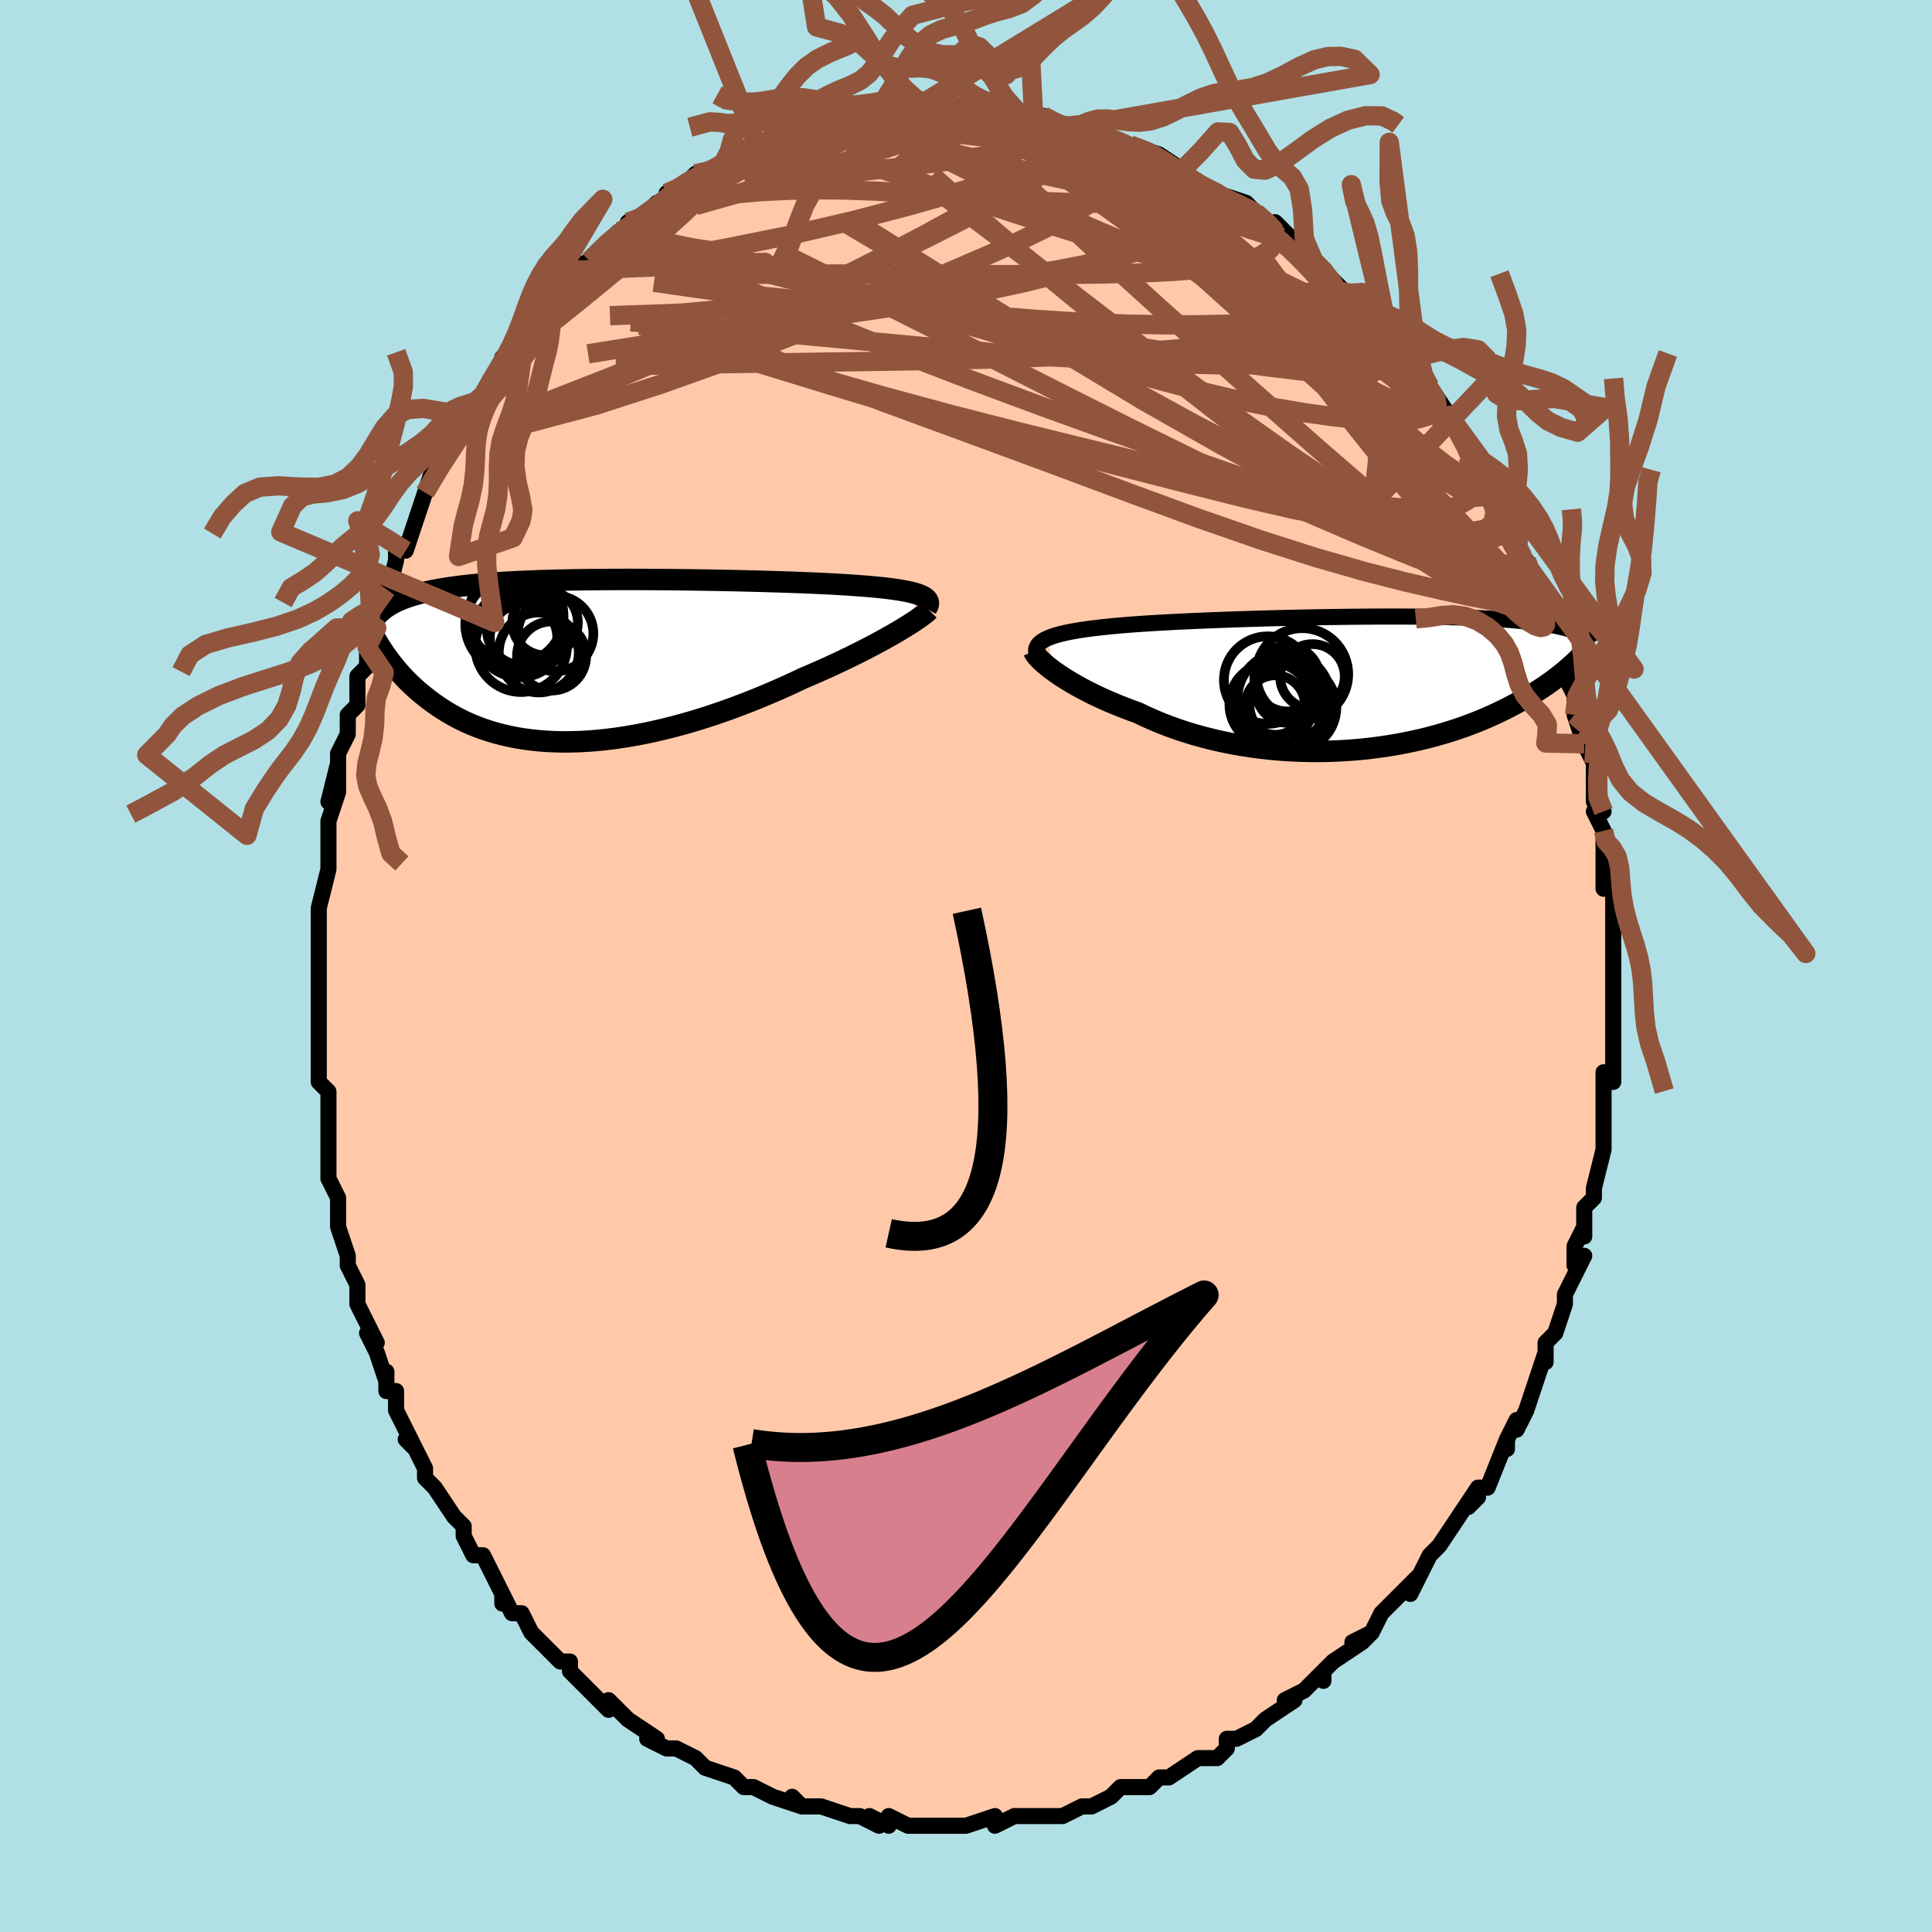 <svg viewBox="-100 -100 200 200" xmlns="http://www.w3.org/2000/svg" width="400" height="400" id="face-svg"><defs><clipPath id="leftEyeClipPath"><polyline points="33.777,-6.73,33.537,-6.828,33.263,-6.922,32.956,-7.011,32.616,-7.096,32.244,-7.176,31.839,-7.252,31.403,-7.325,30.936,-7.394,30.439,-7.459,29.912,-7.521,29.357,-7.58,28.773,-7.636,28.162,-7.69,27.525,-7.74,26.862,-7.789,26.218,-7.834,25.529,-7.878,24.797,-7.92,24.023,-7.96,23.21,-7.999,22.359,-8.037,21.473,-8.073,20.554,-8.107,19.603,-8.14,18.624,-8.171,17.62,-8.201,16.592,-8.229,15.545,-8.255,14.479,-8.28,13.4,-8.302,12.308,-8.323,11.207,-8.342,10.1,-8.358,8.99,-8.372,7.878,-8.384,6.769,-8.394,5.663,-8.401,4.564,-8.405,3.474,-8.407,2.396,-8.405,1.331,-8.401,0.281,-8.393,-0.752,-8.383,-1.766,-8.369,-2.759,-8.351,-3.729,-8.33,-4.677,-8.306,-5.6,-8.278,-6.497,-8.246,-7.368,-8.21,-8.212,-8.17,-9.028,-8.126,-9.816,-8.078,-10.575,-8.027,-11.306,-7.971,-12.009,-7.911,-12.683,-7.847,-13.33,-7.779,-13.949,-7.707,-14.541,-7.63,-15.108,-7.55,-15.65,-7.466,-16.169,-7.378,-16.664,-7.286,-17.139,-7.191,-17.593,-7.091,-18.026,-6.988,-18.439,-6.88,-18.831,-6.767,-19.204,-6.651,-19.558,-6.53,-19.893,-6.404,-20.21,-6.275,-20.51,-6.141,-20.792,-6.002,-21.059,-5.86,-21.309,-5.713,-21.545,-5.563,-21.765,-5.408,-22.073,-1.171,-21.861,-0.853,-21.639,-0.532,-21.406,-0.208,-21.162,0.118,-20.906,0.446,-20.638,0.775,-20.358,1.104,-20.066,1.434,-19.761,1.764,-19.442,2.092,-19.109,2.419,-18.763,2.744,-18.402,3.067,-18.027,3.386,-17.637,3.703,-17.231,4.019,-16.809,4.334,-16.37,4.645,-15.912,4.952,-15.436,5.254,-14.941,5.548,-14.426,5.834,-13.89,6.111,-13.333,6.377,-12.755,6.631,-12.155,6.872,-11.533,7.099,-10.89,7.311,-10.224,7.507,-9.536,7.686,-8.826,7.847,-8.094,7.99,-7.341,8.112,-6.567,8.215,-5.772,8.297,-4.956,8.357,-4.122,8.395,-3.268,8.412,-2.396,8.405,-1.507,8.376,-0.601,8.324,0.32,8.249,1.255,8.151,2.203,8.03,3.162,7.886,4.133,7.72,5.112,7.532,6.099,7.323,7.092,7.093,8.09,6.842,9.091,6.573,10.093,6.285,11.094,5.979,12.094,5.657,13.09,5.319,14.08,4.967,15.062,4.602,16.035,4.225,16.997,3.838,17.947,3.442,18.881,3.039,19.799,2.631,20.699,2.218,21.579,1.802,22.361,1.469,23.129,1.134,23.884,0.797,24.624,0.459,25.348,0.121,26.054,-0.217,26.742,-0.553,27.411,-0.886,28.059,-1.217,28.685,-1.543,29.287,-1.864,29.866,-2.179,30.418,-2.487,30.944,-2.787,31.442,-3.078"></polyline></clipPath><clipPath id="rightEyeClipPath"><polyline points="-32.568,-4.614,-32.265,-4.738,-31.93,-4.856,-31.562,-4.968,-31.163,-5.075,-30.732,-5.176,-30.27,-5.272,-29.778,-5.364,-29.257,-5.452,-28.707,-5.535,-28.13,-5.614,-27.526,-5.689,-26.896,-5.761,-26.241,-5.829,-25.562,-5.895,-24.86,-5.957,-24.152,-6.015,-23.404,-6.071,-22.617,-6.126,-21.794,-6.178,-20.935,-6.229,-20.044,-6.278,-19.122,-6.326,-18.171,-6.372,-17.193,-6.416,-16.192,-6.458,-15.17,-6.498,-14.13,-6.537,-13.073,-6.574,-12.004,-6.609,-10.923,-6.642,-9.835,-6.674,-8.742,-6.703,-7.645,-6.73,-6.549,-6.754,-5.455,-6.777,-4.366,-6.797,-3.284,-6.815,-2.211,-6.83,-1.15,-6.842,-0.102,-6.852,0.93,-6.86,1.946,-6.864,2.942,-6.866,3.918,-6.865,4.871,-6.861,5.802,-6.854,6.708,-6.844,7.589,-6.831,8.444,-6.816,9.272,-6.797,10.072,-6.775,10.845,-6.75,11.589,-6.722,12.305,-6.692,12.993,-6.658,13.652,-6.621,14.284,-6.582,14.888,-6.54,15.466,-6.495,16.018,-6.448,16.544,-6.398,17.046,-6.345,17.526,-6.29,17.983,-6.234,18.421,-6.175,18.838,-6.113,19.235,-6.049,19.612,-5.983,19.969,-5.914,20.308,-5.843,20.628,-5.769,20.93,-5.693,21.215,-5.615,21.483,-5.534,21.734,-5.451,21.971,-5.366,22.192,-5.279,22.398,-5.19,22.59,-5.098,21.882,-2.01,21.631,-1.783,21.37,-1.552,21.096,-1.317,20.809,-1.08,20.51,-0.839,20.198,-0.596,19.873,-0.349,19.533,-0.101,19.18,0.15,18.812,0.402,18.429,0.656,18.031,0.912,17.617,1.168,17.188,1.426,16.743,1.684,16.281,1.945,15.802,2.207,15.305,2.47,14.788,2.733,14.252,2.996,13.696,3.258,13.119,3.518,12.52,3.775,11.9,4.029,11.259,4.278,10.596,4.523,9.911,4.761,9.204,4.993,8.475,5.217,7.726,5.433,6.955,5.64,6.163,5.836,5.352,6.021,4.521,6.194,3.671,6.355,2.803,6.501,1.919,6.634,1.018,6.751,0.102,6.852,-0.828,6.937,-1.77,7.005,-2.723,7.054,-3.687,7.085,-4.659,7.097,-5.637,7.089,-6.621,7.061,-7.609,7.013,-8.599,6.944,-9.589,6.854,-10.578,6.743,-11.563,6.611,-12.543,6.458,-13.516,6.283,-14.481,6.087,-15.434,5.871,-16.375,5.634,-17.301,5.378,-18.211,5.102,-19.103,4.808,-19.975,4.495,-20.826,4.166,-21.654,3.821,-22.457,3.462,-23.234,3.089,-23.948,2.832,-24.646,2.567,-25.327,2.297,-25.99,2.02,-26.634,1.739,-27.257,1.454,-27.859,1.165,-28.44,0.875,-28.997,0.583,-29.53,0.29,-30.038,-0.001,-30.52,-0.291,-30.975,-0.578,-31.402,-0.86,-31.8,-1.137"></polyline></clipPath><filter id="fuzzy"><feTurbulence id="turbulence" baseFrequency="0.05" numOctaves="3" type="noise" result="noise"></feTurbulence><feDisplacementMap in="SourceGraphic" in2="noise" scale="2"></feDisplacementMap></filter><linearGradient id="rainbowGradient" x1="0%" y1="0%" x2="100%" y2="0%"><stop offset="0%" style="stop-color: rgb(185, 55, 55);  stop-opacity: 1"></stop><stop offset="50%" style="stop-color: rgb(167, 133, 106);  stop-opacity: 1"></stop><stop offset="100%" style="stop-color: rgb(145, 85, 61);  stop-opacity: 1"></stop></linearGradient></defs><title>That&#39;s an ugly face</title><desc>CREATED BY XUAN TANG, MORE INFO AT TXSTC55.GITHUB.IO</desc><rect x="-100" y="-100" width="100%" height="100%" opacity="1" fill="rgb(176, 224, 230)"></rect><polyline id="faceContour" points="67,1,67,0,67,2,67,4,67,7,67,7,67,8,67,12,67,12,66,11,66,14,66,15,66,16,66,18,66,18,66,19,65,23,65,23,65,24,64,25,64,28,64,27,63,29,63,31,64,30,62,34,62,35,62,35,61,38,60,39,60,41,60,41,60,40,59,43,59,43,58,46,57,48,57,47,56,49,56,50,56,49,54,54,53,54,52,56,53,55,53,54,51,57,51,57,49,60,49,60,48,61,47,63,46,65,47,63,45,65,44,66,43,67,42,69,41,70,42,69,40,70,41,70,38,72,37,73,37,74,37,73,35,75,35,75,33,76,34,76,31,78,30,79,28,80,28,80,27,80,27,81,26,82,24,82,24,82,21,84,20,84,20,84,19,85,18,85,17,85,18,85,16,85,15,86,13,87,12,87,10,88,9,88,9,88,8,88,7,88,6,88,5,88,3,89,3,88,0,89,-1,89,-1,89,-3,89,-2,89,-5,89,-6,89,-8,88,-8,89,-8,89,-10,88,-9,89,-11,88,-12,88,-15,87,-16,87,-17,87,-18,86,-17,87,-20,86,-20,86,-22,85,-23,85,-24,84,-24,84,-27,83,-27,83,-27,83,-28,82,-30,81,-31,81,-31,81,-33,80,-32,80,-32,80,-35,78,-37,76,-37,77,-38,76,-39,75,-40,74,-41,73,-41,72,-42,72,-43,71,-43,71,-45,69,-45,69,-46,67,-47,67,-48,65,-48,66,-48,65,-50,61,-51,61,-52,59,-52,59,-52,58,-53,57,-53,57,-55,54,-55,54,-56,53,-56,52,-57,50,-58,49,-57,50,-59,46,-59,44,-60,44,-60,42,-60,43,-61,40,-62,38,-61,39,-63,35,-63,34,-63,33,-63,33,-63,33,-64,31,-64,30,-65,27,-65,27,-65,25,-65,24,-66,22,-66,19,-66,19,-66,18,-66,16,-66,13,-67,12,-67,11,-67,11,-67,10,-67,8,-67,6,-67,4,-67,2,-67,2,-67,0,-67,0,-67,-3,-67,-4,-67,-6,-67,-6,-66,-10,-66,-11,-66,-12,-66,-12,-66,-15,-65,-18,-66,-17,-65,-21,-65,-18,-65,-21,-65,-22,-64,-24,-64,-26,-63,-27,-63,-28,-63,-30,-62,-31,-62,-33,-61,-35,-61,-35,-61,-37,-60,-39,-60,-38,-59,-42,-59,-42,-59,-43,-59,-43,-58,-43,-57,-46,-56,-49,-56,-49,-56,-49,-55,-52,-53,-55,-53,-54,-52,-55,-52,-56,-52,-57,-51,-57,-49,-60,-49,-61,-48,-62,-48,-63,-46,-64,-45,-66,-46,-66,-44,-68,-45,-67,-44,-67,-43,-69,-42,-70,-42,-71,-41,-72,-39,-73,-40,-72,-39,-73,-36,-76,-36,-76,-35,-76,-35,-77,-34,-77,-32,-79,-31,-79,-31,-80,-30,-80,-28,-82,-28,-82,-27,-82,-24,-83,-24,-84,-24,-84,-24,-84,-21,-85,-22,-85,-20,-85,-21,-85,-19,-86,-18,-86,-16,-87,-16,-87,-15,-87,-14,-88,-11,-88,-10,-88,-10,-88,-9,-88,-8,-88,-8,-89,-6,-89,-5,-89,-5,-89,-2,-89,-2,-89,0,-89,0,-89,2,-89,2,-89,3,-89,6,-88,6,-88,7,-88,8,-88,8,-88,9,-87,12,-87,11,-87,12,-87,13,-86,13,-87,14,-86,16,-85,17,-85,17,-85,20,-84,19,-84,20,-84,23,-82,22,-82,24,-81,24,-81,26,-80,26,-80,29,-79,29,-79,30,-78,30,-78,32,-76,32,-77,34,-75,34,-75,36,-73,37,-72,37,-72,39,-70,38,-70,40,-68,40,-69,41,-68,43,-66,42,-67,43,-65,44,-64,45,-63,46,-62,46,-62,47,-61,48,-60,50,-57,50,-57,50,-56,50,-57,52,-53,52,-54,52,-53,53,-51,54,-51,54,-49,55,-48,55,-47,57,-44,57,-43,58,-42,58,-42,58,-42,59,-40,59,-38,60,-36,61,-33,60,-36,61,-34,62,-33,63,-29,62,-30,63,-28,63,-26,64,-24,63,-26,64,-23,65,-21,65,-20,65,-17,66,-16,65,-16,66,-14,66,-12,66,-13,66,-11,66,-10,66,-8,67,-8,67,-4,67,-4,67,-3,67,-1,67,1,67,0" fill="#ffc9a9" stroke="black" stroke-width="1.667" stroke-linejoin="round" filter="url(#fuzzy)"></polyline><g transform="translate(41.004 -29.309)"><polyline id="rightCountour" points="-32.568,-4.614,-32.265,-4.738,-31.93,-4.856,-31.562,-4.968,-31.163,-5.075,-30.732,-5.176,-30.27,-5.272,-29.778,-5.364,-29.257,-5.452,-28.707,-5.535,-28.13,-5.614,-27.526,-5.689,-26.896,-5.761,-26.241,-5.829,-25.562,-5.895,-24.86,-5.957,-24.152,-6.015,-23.404,-6.071,-22.617,-6.126,-21.794,-6.178,-20.935,-6.229,-20.044,-6.278,-19.122,-6.326,-18.171,-6.372,-17.193,-6.416,-16.192,-6.458,-15.17,-6.498,-14.13,-6.537,-13.073,-6.574,-12.004,-6.609,-10.923,-6.642,-9.835,-6.674,-8.742,-6.703,-7.645,-6.73,-6.549,-6.754,-5.455,-6.777,-4.366,-6.797,-3.284,-6.815,-2.211,-6.83,-1.15,-6.842,-0.102,-6.852,0.93,-6.86,1.946,-6.864,2.942,-6.866,3.918,-6.865,4.871,-6.861,5.802,-6.854,6.708,-6.844,7.589,-6.831,8.444,-6.816,9.272,-6.797,10.072,-6.775,10.845,-6.75,11.589,-6.722,12.305,-6.692,12.993,-6.658,13.652,-6.621,14.284,-6.582,14.888,-6.54,15.466,-6.495,16.018,-6.448,16.544,-6.398,17.046,-6.345,17.526,-6.29,17.983,-6.234,18.421,-6.175,18.838,-6.113,19.235,-6.049,19.612,-5.983,19.969,-5.914,20.308,-5.843,20.628,-5.769,20.93,-5.693,21.215,-5.615,21.483,-5.534,21.734,-5.451,21.971,-5.366,22.192,-5.279,22.398,-5.19,22.59,-5.098,21.882,-2.01,21.631,-1.783,21.37,-1.552,21.096,-1.317,20.809,-1.08,20.51,-0.839,20.198,-0.596,19.873,-0.349,19.533,-0.101,19.18,0.15,18.812,0.402,18.429,0.656,18.031,0.912,17.617,1.168,17.188,1.426,16.743,1.684,16.281,1.945,15.802,2.207,15.305,2.47,14.788,2.733,14.252,2.996,13.696,3.258,13.119,3.518,12.52,3.775,11.9,4.029,11.259,4.278,10.596,4.523,9.911,4.761,9.204,4.993,8.475,5.217,7.726,5.433,6.955,5.64,6.163,5.836,5.352,6.021,4.521,6.194,3.671,6.355,2.803,6.501,1.919,6.634,1.018,6.751,0.102,6.852,-0.828,6.937,-1.77,7.005,-2.723,7.054,-3.687,7.085,-4.659,7.097,-5.637,7.089,-6.621,7.061,-7.609,7.013,-8.599,6.944,-9.589,6.854,-10.578,6.743,-11.563,6.611,-12.543,6.458,-13.516,6.283,-14.481,6.087,-15.434,5.871,-16.375,5.634,-17.301,5.378,-18.211,5.102,-19.103,4.808,-19.975,4.495,-20.826,4.166,-21.654,3.821,-22.457,3.462,-23.234,3.089,-23.948,2.832,-24.646,2.567,-25.327,2.297,-25.99,2.02,-26.634,1.739,-27.257,1.454,-27.859,1.165,-28.44,0.875,-28.997,0.583,-29.53,0.29,-30.038,-0.001,-30.52,-0.291,-30.975,-0.578,-31.402,-0.86,-31.8,-1.137" fill="white" stroke="white" stroke-width="0" stroke-linejoin="round" filter="url(#fuzzy)"></polyline></g><g transform="translate(-38.396 -31.611)"><polyline id="leftCountour" points="33.777,-6.73,33.537,-6.828,33.263,-6.922,32.956,-7.011,32.616,-7.096,32.244,-7.176,31.839,-7.252,31.403,-7.325,30.936,-7.394,30.439,-7.459,29.912,-7.521,29.357,-7.58,28.773,-7.636,28.162,-7.69,27.525,-7.74,26.862,-7.789,26.218,-7.834,25.529,-7.878,24.797,-7.92,24.023,-7.96,23.21,-7.999,22.359,-8.037,21.473,-8.073,20.554,-8.107,19.603,-8.14,18.624,-8.171,17.62,-8.201,16.592,-8.229,15.545,-8.255,14.479,-8.28,13.4,-8.302,12.308,-8.323,11.207,-8.342,10.1,-8.358,8.99,-8.372,7.878,-8.384,6.769,-8.394,5.663,-8.401,4.564,-8.405,3.474,-8.407,2.396,-8.405,1.331,-8.401,0.281,-8.393,-0.752,-8.383,-1.766,-8.369,-2.759,-8.351,-3.729,-8.33,-4.677,-8.306,-5.6,-8.278,-6.497,-8.246,-7.368,-8.21,-8.212,-8.17,-9.028,-8.126,-9.816,-8.078,-10.575,-8.027,-11.306,-7.971,-12.009,-7.911,-12.683,-7.847,-13.33,-7.779,-13.949,-7.707,-14.541,-7.63,-15.108,-7.55,-15.65,-7.466,-16.169,-7.378,-16.664,-7.286,-17.139,-7.191,-17.593,-7.091,-18.026,-6.988,-18.439,-6.88,-18.831,-6.767,-19.204,-6.651,-19.558,-6.53,-19.893,-6.404,-20.21,-6.275,-20.51,-6.141,-20.792,-6.002,-21.059,-5.86,-21.309,-5.713,-21.545,-5.563,-21.765,-5.408,-22.073,-1.171,-21.861,-0.853,-21.639,-0.532,-21.406,-0.208,-21.162,0.118,-20.906,0.446,-20.638,0.775,-20.358,1.104,-20.066,1.434,-19.761,1.764,-19.442,2.092,-19.109,2.419,-18.763,2.744,-18.402,3.067,-18.027,3.386,-17.637,3.703,-17.231,4.019,-16.809,4.334,-16.37,4.645,-15.912,4.952,-15.436,5.254,-14.941,5.548,-14.426,5.834,-13.89,6.111,-13.333,6.377,-12.755,6.631,-12.155,6.872,-11.533,7.099,-10.89,7.311,-10.224,7.507,-9.536,7.686,-8.826,7.847,-8.094,7.99,-7.341,8.112,-6.567,8.215,-5.772,8.297,-4.956,8.357,-4.122,8.395,-3.268,8.412,-2.396,8.405,-1.507,8.376,-0.601,8.324,0.32,8.249,1.255,8.151,2.203,8.03,3.162,7.886,4.133,7.72,5.112,7.532,6.099,7.323,7.092,7.093,8.09,6.842,9.091,6.573,10.093,6.285,11.094,5.979,12.094,5.657,13.09,5.319,14.08,4.967,15.062,4.602,16.035,4.225,16.997,3.838,17.947,3.442,18.881,3.039,19.799,2.631,20.699,2.218,21.579,1.802,22.361,1.469,23.129,1.134,23.884,0.797,24.624,0.459,25.348,0.121,26.054,-0.217,26.742,-0.553,27.411,-0.886,28.059,-1.217,28.685,-1.543,29.287,-1.864,29.866,-2.179,30.418,-2.487,30.944,-2.787,31.442,-3.078" fill="white" stroke="white" stroke-width="0" stroke-linejoin="round" filter="url(#fuzzy)"></polyline></g><g transform="translate(41.004 -29.309)"><polyline id="rightUpper" points="-33.695,-2.962,-33.74,-3.167,-33.75,-3.362,-33.724,-3.547,-33.664,-3.724,-33.568,-3.891,-33.437,-4.051,-33.271,-4.202,-33.071,-4.347,-32.836,-4.484,-32.568,-4.614,-32.265,-4.738,-31.93,-4.856,-31.562,-4.968,-31.163,-5.075,-30.732,-5.176,-30.27,-5.272,-29.778,-5.364,-29.257,-5.452,-28.707,-5.535,-28.13,-5.614,-27.526,-5.689,-26.896,-5.761,-26.241,-5.829,-25.562,-5.895,-24.86,-5.957,-24.152,-6.015,-23.404,-6.071,-22.617,-6.126,-21.794,-6.178,-20.935,-6.229,-20.044,-6.278,-19.122,-6.326,-18.171,-6.372,-17.193,-6.416,-16.192,-6.458,-15.17,-6.498,-14.13,-6.537,-13.073,-6.574,-12.004,-6.609,-10.923,-6.642,-9.835,-6.674,-8.742,-6.703,-7.645,-6.73,-6.549,-6.754,-5.455,-6.777,-4.366,-6.797,-3.284,-6.815,-2.211,-6.83,-1.15,-6.842,-0.102,-6.852,0.93,-6.86,1.946,-6.864,2.942,-6.866,3.918,-6.865,4.871,-6.861,5.802,-6.854,6.708,-6.844,7.589,-6.831,8.444,-6.816,9.272,-6.797,10.072,-6.775,10.845,-6.75,11.589,-6.722,12.305,-6.692,12.993,-6.658,13.652,-6.621,14.284,-6.582,14.888,-6.54,15.466,-6.495,16.018,-6.448,16.544,-6.398,17.046,-6.345,17.526,-6.29,17.983,-6.234,18.421,-6.175,18.838,-6.113,19.235,-6.049,19.612,-5.983,19.969,-5.914,20.308,-5.843,20.628,-5.769,20.93,-5.693,21.215,-5.615,21.483,-5.534,21.734,-5.451,21.971,-5.366,22.192,-5.279,22.398,-5.19,22.59,-5.098,22.769,-5.005,22.935,-4.909,23.089,-4.812,23.23,-4.713,23.36,-4.612,23.48,-4.509,23.588,-4.405,23.687,-4.299,23.775,-4.191,23.855,-4.082" fill="none" stroke="black" stroke-width="1.667" stroke-linejoin="round" filter="url(#fuzzy)"></polyline><polyline id="rightLower" points="-33.981,-3.273,-33.924,-3.136,-33.829,-2.978,-33.697,-2.799,-33.528,-2.602,-33.323,-2.389,-33.084,-2.162,-32.811,-1.921,-32.506,-1.669,-32.169,-1.407,-31.8,-1.137,-31.402,-0.86,-30.975,-0.578,-30.52,-0.291,-30.038,-0.001,-29.53,0.29,-28.997,0.583,-28.44,0.875,-27.859,1.165,-27.257,1.454,-26.634,1.739,-25.99,2.02,-25.327,2.297,-24.646,2.567,-23.948,2.832,-23.234,3.089,-22.457,3.462,-21.654,3.821,-20.826,4.166,-19.975,4.495,-19.103,4.808,-18.211,5.102,-17.301,5.378,-16.375,5.634,-15.434,5.871,-14.481,6.087,-13.516,6.283,-12.543,6.458,-11.563,6.611,-10.578,6.743,-9.589,6.854,-8.599,6.944,-7.609,7.013,-6.621,7.061,-5.637,7.089,-4.659,7.097,-3.687,7.085,-2.723,7.054,-1.77,7.005,-0.828,6.937,0.102,6.852,1.018,6.751,1.919,6.634,2.803,6.501,3.671,6.355,4.521,6.194,5.352,6.021,6.163,5.836,6.955,5.64,7.726,5.433,8.475,5.217,9.204,4.993,9.911,4.761,10.596,4.523,11.259,4.278,11.9,4.029,12.52,3.775,13.119,3.518,13.696,3.258,14.252,2.996,14.788,2.733,15.305,2.47,15.802,2.207,16.281,1.945,16.743,1.684,17.188,1.426,17.617,1.168,18.031,0.912,18.429,0.656,18.812,0.402,19.18,0.15,19.533,-0.101,19.873,-0.349,20.198,-0.596,20.51,-0.839,20.809,-1.08,21.096,-1.317,21.37,-1.552,21.631,-1.783,21.882,-2.01,22.12,-2.234,22.348,-2.455,22.565,-2.671,22.772,-2.883,22.969,-3.092,23.157,-3.297,23.335,-3.498,23.504,-3.694,23.664,-3.887,23.816,-4.076" fill="none" stroke="black" stroke-width="2.222" stroke-linejoin="round" filter="url(#fuzzy)"></polyline><!--[--><circle r="4.763" cx="-6.2" cy="-0.901" stroke="black" fill="none" stroke-width="1" filter="url(#fuzzy)" clip-path="url(#rightEyeClipPath)"></circle><circle r="4.315" cx="-9.422" cy="2.225" stroke="black" fill="none" stroke-width="1" filter="url(#fuzzy)" clip-path="url(#rightEyeClipPath)"></circle><circle r="4.82" cx="-8.084" cy="1.639" stroke="black" fill="none" stroke-width="1" filter="url(#fuzzy)" clip-path="url(#rightEyeClipPath)"></circle><circle r="4.512" cx="-7.18" cy="2.547" stroke="black" fill="none" stroke-width="1" filter="url(#fuzzy)" clip-path="url(#rightEyeClipPath)"></circle><circle r="3.08" cx="-8.992" cy="2.296" stroke="black" fill="none" stroke-width="1" filter="url(#fuzzy)" clip-path="url(#rightEyeClipPath)"></circle><circle r="3.395" cx="-7.759" cy="-0.437" stroke="black" fill="none" stroke-width="1" filter="url(#fuzzy)" clip-path="url(#rightEyeClipPath)"></circle><circle r="3.348" cx="-5.141" cy="-0.665" stroke="black" fill="none" stroke-width="1" filter="url(#fuzzy)" clip-path="url(#rightEyeClipPath)"></circle><circle r="3.978" cx="-7.695" cy="2.169" stroke="black" fill="none" stroke-width="1" filter="url(#fuzzy)" clip-path="url(#rightEyeClipPath)"></circle><circle r="3.276" cx="-7.693" cy="0.869" stroke="black" fill="none" stroke-width="1" filter="url(#fuzzy)" clip-path="url(#rightEyeClipPath)"></circle><circle r="4.529" cx="-9.778" cy="-0.289" stroke="black" fill="none" stroke-width="1" filter="url(#fuzzy)" clip-path="url(#rightEyeClipPath)"></circle><!--]--></g><g transform="translate(-38.396 -31.611)"><polyline id="leftUpper" points="34.306,-5.411,34.404,-5.575,34.47,-5.731,34.502,-5.879,34.501,-6.02,34.465,-6.153,34.396,-6.281,34.293,-6.402,34.155,-6.517,33.983,-6.626,33.777,-6.73,33.537,-6.828,33.263,-6.922,32.956,-7.011,32.616,-7.096,32.244,-7.176,31.839,-7.252,31.403,-7.325,30.936,-7.394,30.439,-7.459,29.912,-7.521,29.357,-7.58,28.773,-7.636,28.162,-7.69,27.525,-7.74,26.862,-7.789,26.218,-7.834,25.529,-7.878,24.797,-7.92,24.023,-7.96,23.21,-7.999,22.359,-8.037,21.473,-8.073,20.554,-8.107,19.603,-8.14,18.624,-8.171,17.62,-8.201,16.592,-8.229,15.545,-8.255,14.479,-8.28,13.4,-8.302,12.308,-8.323,11.207,-8.342,10.1,-8.358,8.99,-8.372,7.878,-8.384,6.769,-8.394,5.663,-8.401,4.564,-8.405,3.474,-8.407,2.396,-8.405,1.331,-8.401,0.281,-8.393,-0.752,-8.383,-1.766,-8.369,-2.759,-8.351,-3.729,-8.33,-4.677,-8.306,-5.6,-8.278,-6.497,-8.246,-7.368,-8.21,-8.212,-8.17,-9.028,-8.126,-9.816,-8.078,-10.575,-8.027,-11.306,-7.971,-12.009,-7.911,-12.683,-7.847,-13.33,-7.779,-13.949,-7.707,-14.541,-7.63,-15.108,-7.55,-15.65,-7.466,-16.169,-7.378,-16.664,-7.286,-17.139,-7.191,-17.593,-7.091,-18.026,-6.988,-18.439,-6.88,-18.831,-6.767,-19.204,-6.651,-19.558,-6.53,-19.893,-6.404,-20.21,-6.275,-20.51,-6.141,-20.792,-6.002,-21.059,-5.86,-21.309,-5.713,-21.545,-5.563,-21.765,-5.408,-21.972,-5.249,-22.165,-5.086,-22.345,-4.919,-22.512,-4.748,-22.668,-4.574,-22.812,-4.396,-22.944,-4.214,-23.066,-4.029,-23.178,-3.84,-23.28,-3.648" fill="none" stroke="black" stroke-width="2.222" stroke-linejoin="round" filter="url(#fuzzy)"></polyline><polyline id="leftLower" points="34.571,-5.243,34.43,-5.104,34.247,-4.945,34.023,-4.767,33.76,-4.571,33.46,-4.358,33.124,-4.129,32.752,-3.885,32.347,-3.628,31.91,-3.359,31.442,-3.078,30.944,-2.787,30.418,-2.487,29.866,-2.179,29.287,-1.864,28.685,-1.543,28.059,-1.217,27.411,-0.886,26.742,-0.553,26.054,-0.217,25.348,0.121,24.624,0.459,23.884,0.797,23.129,1.134,22.361,1.469,21.579,1.802,20.699,2.218,19.799,2.631,18.881,3.039,17.947,3.442,16.997,3.838,16.035,4.225,15.062,4.602,14.08,4.967,13.09,5.319,12.094,5.657,11.094,5.979,10.093,6.285,9.091,6.573,8.09,6.842,7.092,7.093,6.099,7.323,5.112,7.532,4.133,7.72,3.162,7.886,2.203,8.03,1.255,8.151,0.32,8.249,-0.601,8.324,-1.507,8.376,-2.396,8.405,-3.268,8.412,-4.122,8.395,-4.956,8.357,-5.772,8.297,-6.567,8.215,-7.341,8.112,-8.094,7.99,-8.826,7.847,-9.536,7.686,-10.224,7.507,-10.89,7.311,-11.533,7.099,-12.155,6.872,-12.755,6.631,-13.333,6.377,-13.89,6.111,-14.426,5.834,-14.941,5.548,-15.436,5.254,-15.912,4.952,-16.37,4.645,-16.809,4.334,-17.231,4.019,-17.637,3.703,-18.027,3.386,-18.402,3.067,-18.763,2.744,-19.109,2.419,-19.442,2.092,-19.761,1.764,-20.066,1.434,-20.358,1.104,-20.638,0.775,-20.906,0.446,-21.162,0.118,-21.406,-0.208,-21.639,-0.532,-21.861,-0.853,-22.073,-1.171,-22.275,-1.485,-22.466,-1.797,-22.649,-2.104,-22.822,-2.407,-22.987,-2.705,-23.142,-2.999,-23.29,-3.288,-23.43,-3.573,-23.562,-3.853,-23.687,-4.128" fill="none" stroke="black" stroke-width="2.222" stroke-linejoin="round" filter="url(#fuzzy)"></polyline><!--[--><circle r="4.896" cx="-8.539" cy="-3.75" stroke="black" fill="none" stroke-width="1" filter="url(#fuzzy)" clip-path="url(#leftEyeClipPath)"></circle><circle r="4.919" cx="-8.188" cy="-4.627" stroke="black" fill="none" stroke-width="1" filter="url(#fuzzy)" clip-path="url(#leftEyeClipPath)"></circle><circle r="3.485" cx="-7.407" cy="-2.401" stroke="black" fill="none" stroke-width="1" filter="url(#fuzzy)" clip-path="url(#leftEyeClipPath)"></circle><circle r="4.139" cx="-5.83" cy="-0.842" stroke="black" fill="none" stroke-width="1" filter="url(#fuzzy)" clip-path="url(#leftEyeClipPath)"></circle><circle r="4.75" cx="-7.664" cy="-1.5" stroke="black" fill="none" stroke-width="1" filter="url(#fuzzy)" clip-path="url(#leftEyeClipPath)"></circle><circle r="4.639" cx="-7.807" cy="-2.911" stroke="black" fill="none" stroke-width="1" filter="url(#fuzzy)" clip-path="url(#leftEyeClipPath)"></circle><circle r="3.578" cx="-4.506" cy="-0.48" stroke="black" fill="none" stroke-width="1" filter="url(#fuzzy)" clip-path="url(#leftEyeClipPath)"></circle><circle r="3.393" cx="-5.177" cy="-3.941" stroke="black" fill="none" stroke-width="1" filter="url(#fuzzy)" clip-path="url(#leftEyeClipPath)"></circle><circle r="3.754" cx="-7.446" cy="-3.248" stroke="black" fill="none" stroke-width="1" filter="url(#fuzzy)" clip-path="url(#leftEyeClipPath)"></circle><circle r="3.907" cx="-4.087" cy="-2.806" stroke="black" fill="none" stroke-width="1" filter="url(#fuzzy)" clip-path="url(#leftEyeClipPath)"></circle><!--]--></g><g id="hairs"><!--[--><polyline points="6,-88,6.307,-88,6.888,-87.973,7.517,-87.876,8.147,-87.713,8.724,-87.528,9.16,-87.36,9.387,-87.22,9.385,-87.099,9.169,-86.979,8.764,-86.843,8.174,-86.689,7.376,-86.532,6.317,-86.398,4.919,-86.306,3.101,-86.257,0.798,-86.233,-2.01,-86.207,-5.273,-86.173,-8.921,-86.162,-12.999,-86.183" fill="none" stroke="rgb(145, 85, 61)" stroke-width="2" stroke-linejoin="round" filter="url(#fuzzy)"></polyline><polyline points="58,-42,58.665,-40.151,59.096,-38.515,59.384,-37.34,59.506,-36.708,59.475,-36.474,59.303,-36.465,58.97,-36.612,58.434,-36.957,57.658,-37.59,56.624,-38.598,55.324,-40.037,53.759,-41.925,51.93,-44.254,49.835,-47,47.467,-50.16,44.81,-53.765,41.837,-57.883,38.493,-62.58,34.685,-67.885,30.36,-73.754" fill="none" stroke="rgb(145, 85, 61)" stroke-width="2" stroke-linejoin="round" filter="url(#fuzzy)"></polyline><polyline points="58,-42,58.623,-40.162,58.921,-38.578,58.987,-37.488,58.802,-36.951,58.383,-36.807,57.739,-36.874,56.846,-37.077,55.665,-37.44,54.166,-38.034,52.341,-38.921,50.193,-40.135,47.727,-41.682,44.94,-43.548,41.816,-45.718,38.33,-48.19,34.455,-50.989,30.172,-54.156,25.477,-57.73,20.382,-61.72,14.912,-66.114,9.091,-70.903,2.938,-76.122,-3.504,-81.825" fill="none" stroke="rgb(145, 85, 61)" stroke-width="2" stroke-linejoin="round" filter="url(#fuzzy)"></polyline><polyline points="17,-85,18.776,-84.315,19.816,-83.763,20.908,-83.086,22.079,-82.314,23.251,-81.542,24.393,-80.829,25.503,-80.197,26.569,-79.647,27.557,-79.172,28.418,-78.768,29.107,-78.436,29.594,-78.181,29.863,-78.014,29.897,-77.949,29.669,-78.001,29.15,-78.187,28.321,-78.53,27.186,-79.063,25.768,-79.833,24.172,-80.87" fill="none" stroke="rgb(145, 85, 61)" stroke-width="2" stroke-linejoin="round" filter="url(#fuzzy)"></polyline><polyline points="50,-57,51.23,-54.695,51.742,-53.735,52.047,-53.051,52.272,-52.427,52.407,-51.857,52.42,-51.365,52.286,-50.99,51.976,-50.79,51.452,-50.837,50.68,-51.199,49.632,-51.906,48.298,-52.948,46.678,-54.289,44.775,-55.898,42.586,-57.78,40.097,-59.979,37.283,-62.557,34.115,-65.554,30.566,-68.969,26.609,-72.777,22.237,-76.983,17.559,-81.557" fill="none" stroke="rgb(145, 85, 61)" stroke-width="2" stroke-linejoin="round" filter="url(#fuzzy)"></polyline><polyline points="59,-40,59.154,-38.259,59.211,-37.116,58.894,-36.796,58.198,-37.083,57.148,-37.705,55.711,-38.571,53.833,-39.743,51.472,-41.334,48.605,-43.436,45.212,-46.11,41.275,-49.387,36.784,-53.26,31.743,-57.693,26.149,-62.657,19.971,-68.18,13.161,-74.35,5.733,-81.27" fill="none" stroke="rgb(145, 85, 61)" stroke-width="2" stroke-linejoin="round" filter="url(#fuzzy)"></polyline><polyline points="-34,-77,-32.474,-78.327,-31.445,-79.13,-30.579,-79.811,-29.729,-80.452,-28.893,-81.019,-28.122,-81.468,-27.492,-81.775,-27.084,-81.929,-26.964,-81.913,-27.154,-81.71,-27.639,-81.306,-28.413,-80.684,-29.517,-79.808,-31.018,-78.635,-32.935,-77.17,-35.169,-75.538,-37.647,-73.915" fill="none" stroke="rgb(145, 85, 61)" stroke-width="2" stroke-linejoin="round" filter="url(#fuzzy)"></polyline><polyline points="40,-68,40.093,-68.283,39.992,-67.833,39.29,-67.204,37.902,-66.559,35.868,-65.921,33.197,-65.307,29.853,-64.742,25.789,-64.24,20.978,-63.799,15.41,-63.409,9.073,-63.076,1.923,-62.816,-6.115,-62.638,-15.124,-62.508,-25.17,-62.35,-36.246,-62.117" fill="none" stroke="rgb(145, 85, 61)" stroke-width="2" stroke-linejoin="round" filter="url(#fuzzy)"></polyline><polyline points="41,-68,41.959,-66.879,42.101,-66.218,42.023,-65.53,41.755,-64.86,41.217,-64.283,40.35,-63.805,39.132,-63.392,37.545,-63.013,35.556,-62.674,33.123,-62.406,30.213,-62.25,26.813,-62.222,22.923,-62.313,18.542,-62.5,13.666,-62.762,8.289,-63.101,2.413,-63.537,-3.961,-64.083,-10.842,-64.728,-18.245,-65.421,-26.182,-66.095,-34.706,-66.678" fill="none" stroke="rgb(145, 85, 61)" stroke-width="2" stroke-linejoin="round" filter="url(#fuzzy)"></polyline><polyline points="58,-42,58.029,-41.494,57.787,-40.535,57.086,-39.69,55.842,-39.313,54.016,-39.533,51.609,-40.281,48.624,-41.418,45.036,-42.854,40.804,-44.597,35.894,-46.705,30.285,-49.243,23.954,-52.249,16.857,-55.743,8.957,-59.719,0.252,-64.139,-9.254,-68.932,-19.657,-74.093" fill="none" stroke="rgb(145, 85, 61)" stroke-width="2" stroke-linejoin="round" filter="url(#fuzzy)"></polyline><polyline points="58,-42,58.47,-40.223,58.313,-38.767,57.614,-37.865,56.336,-37.595,54.487,-37.801,52.078,-38.278,49.084,-38.927,45.459,-39.763,41.164,-40.861,36.183,-42.291,30.52,-44.1,24.182,-46.304,17.161,-48.882,9.424,-51.77,0.917,-54.908,-8.389,-58.323,-18.425,-62.209,-29.107,-66.842" fill="none" stroke="rgb(145, 85, 61)" stroke-width="2" stroke-linejoin="round" filter="url(#fuzzy)"></polyline><polyline points="55,-48,55.337,-46.646,55.588,-45.344,55.355,-44.564,54.599,-44.278,53.36,-44.299,51.682,-44.461,49.584,-44.706,47.055,-45.085,44.059,-45.701,40.557,-46.631,36.522,-47.89,31.94,-49.434,26.799,-51.212,21.083,-53.202,14.769,-55.429,7.83,-57.936,0.246,-60.757,-7.983,-63.924,-16.798,-67.481,-26.092,-71.464" fill="none" stroke="rgb(145, 85, 61)" stroke-width="2" stroke-linejoin="round" filter="url(#fuzzy)"></polyline><polyline points="39,-70,38.819,-69.604,39.194,-69.144,39.553,-68.817,39.733,-68.566,39.658,-68.386,39.305,-68.301,38.676,-68.349,37.763,-68.574,36.541,-69.021,34.98,-69.715,33.048,-70.658,30.713,-71.84,27.917,-73.276,24.586,-75.013,20.66,-77.116,16.142,-79.612,11.112,-82.448,5.657,-85.546" fill="none" stroke="rgb(145, 85, 61)" stroke-width="2" stroke-linejoin="round" filter="url(#fuzzy)"></polyline><polyline points="54,-49,54.762,-47.91,55.51,-46.487,56.25,-45.043,56.866,-43.87,57.299,-43.061,57.551,-42.562,57.652,-42.271,57.625,-42.137,57.465,-42.213,57.14,-42.637,56.609,-43.563,55.85,-45.066,54.854,-47.121,53.569,-49.688,51.888,-52.814" fill="none" stroke="rgb(145, 85, 61)" stroke-width="2" stroke-linejoin="round" filter="url(#fuzzy)"></polyline><polyline points="9,-87,10.62,-86.99,11.096,-86.913,11.219,-86.761,11.158,-86.546,10.927,-86.267,10.503,-85.929,9.829,-85.559,8.832,-85.187,7.44,-84.824,5.602,-84.463,3.294,-84.08,0.494,-83.656,-2.845,-83.184,-6.813,-82.681,-11.491,-82.19,-16.869,-81.738,-22.898,-81.196" fill="none" stroke="rgb(145, 85, 61)" stroke-width="2" stroke-linejoin="round" filter="url(#fuzzy)"></polyline><polyline points="6,-88,7.036,-87.887,8.251,-87.505,9.764,-86.857,11.578,-86.026,13.569,-85.089,15.624,-84.084,17.709,-83.026,19.835,-81.93,22.016,-80.819,24.223,-79.724,26.377,-78.699,28.355,-77.826,30.051,-77.174,31.4,-76.786" fill="none" stroke="rgb(145, 85, 61)" stroke-width="2" stroke-linejoin="round" filter="url(#fuzzy)"></polyline><polyline points="24,-81,25.358,-80.309,26.257,-79.811,26.823,-79.336,26.996,-78.839,26.796,-78.307,26.274,-77.734,25.454,-77.121,24.333,-76.466,22.886,-75.768,21.076,-75.033,18.861,-74.275,16.199,-73.514,13.059,-72.769,9.429,-72.059,5.316,-71.402,0.734,-70.8,-4.311,-70.225,-9.832,-69.627,-15.856,-68.962,-22.413,-68.238,-29.476,-67.583,-36.854,-67.321" fill="none" stroke="rgb(145, 85, 61)" stroke-width="2" stroke-linejoin="round" filter="url(#fuzzy)"></polyline><polyline points="52,-54,52.278,-52.894,52.744,-51.872,53.121,-50.989,53.356,-50.189,53.457,-49.472,53.416,-48.899,53.191,-48.558,52.737,-48.518,52.024,-48.795,51.04,-49.356,49.79,-50.147,48.278,-51.141,46.503,-52.356,44.46,-53.847,42.142,-55.673,39.553,-57.856,36.691,-60.378,33.542,-63.208,30.061,-66.342,26.183,-69.826,21.873,-73.731,17.188,-78.09,12.269,-82.868" fill="none" stroke="rgb(145, 85, 61)" stroke-width="2" stroke-linejoin="round" filter="url(#fuzzy)"></polyline><polyline points="58,-42,58.174,-41.473,58.366,-40.459,58.39,-39.543,58.162,-39.103,57.635,-39.294,56.802,-40.063,55.655,-41.28,54.156,-42.866,52.242,-44.849,49.867,-47.32,47.016,-50.374,43.704,-54.088,39.94,-58.527,35.698,-63.744,30.885,-69.763,25.318,-76.58" fill="none" stroke="rgb(145, 85, 61)" stroke-width="2" stroke-linejoin="round" filter="url(#fuzzy)"></polyline><polyline points="-15,-87,-13.408,-87.578,-11.358,-87.703,-9.343,-87.615,-7.358,-87.441,-5.299,-87.251,-3.097,-87.068,-0.737,-86.885,1.75,-86.682,4.299,-86.455,6.831,-86.217,9.275,-85.984,11.569,-85.752,13.626,-85.518,15.327,-85.305" fill="none" stroke="rgb(145, 85, 61)" stroke-width="2" stroke-linejoin="round" filter="url(#fuzzy)"></polyline><polyline points="-35,-77,-33.656,-77.479,-32.019,-78.175,-30.294,-78.756,-28.406,-79.228,-26.28,-79.619,-23.895,-79.932,-21.277,-80.159,-18.477,-80.299,-15.553,-80.355,-12.545,-80.328,-9.47,-80.223,-6.32,-80.052,-3.089,-79.835,0.219,-79.6,3.586,-79.374,6.989,-79.184,10.404,-79.045,13.806,-78.949,17.158,-78.862,20.423,-78.738,23.577,-78.562,26.66,-78.379" fill="none" stroke="rgb(145, 85, 61)" stroke-width="2" stroke-linejoin="round" filter="url(#fuzzy)"></polyline><polyline points="47,-61,48.015,-59.666,48.607,-58.471,48.655,-57.713,48.317,-57.235,47.699,-56.893,46.82,-56.638,45.662,-56.473,44.205,-56.412,42.437,-56.458,40.346,-56.611,37.919,-56.875,35.138,-57.262,31.975,-57.8,28.394,-58.527,24.349,-59.481,19.806,-60.682,14.751,-62.113,9.198,-63.728,3.176,-65.471,-3.302,-67.328,-10.267,-69.336,-17.83,-71.558,-26.128,-74.046" fill="none" stroke="rgb(145, 85, 61)" stroke-width="2" stroke-linejoin="round" filter="url(#fuzzy)"></polyline><polyline points="30,-78,31.247,-76.881,31.837,-76.259,32.077,-75.608,31.977,-74.895,31.476,-74.186,30.514,-73.538,29.056,-72.981,27.093,-72.525,24.631,-72.173,21.672,-71.918,18.204,-71.747,14.201,-71.64,9.638,-71.581,4.495,-71.567,-1.242,-71.592,-7.61,-71.63,-14.69,-71.633,-22.529,-71.603,-30.903,-71.799" fill="none" stroke="rgb(145, 85, 61)" stroke-width="2" stroke-linejoin="round" filter="url(#fuzzy)"></polyline><polyline points="58,-42,58.5,-40.283,58.441,-38.99,57.906,-38.365,56.849,-38.513,55.267,-39.299,53.159,-40.528,50.491,-42.105,47.209,-44.059,43.275,-46.476,38.681,-49.433,33.437,-52.978,27.552,-57.15,21.03,-61.97,13.847,-67.439,5.903,-73.556,-3.136,-80.381" fill="none" stroke="rgb(145, 85, 61)" stroke-width="2" stroke-linejoin="round" filter="url(#fuzzy)"></polyline><polyline points="44,-64,44.673,-63.187,44.758,-62.66,44.366,-62.259,43.557,-61.871,42.266,-61.522,40.375,-61.317,37.803,-61.342,34.537,-61.615,30.599,-62.104,26.005,-62.773,20.742,-63.604,14.777,-64.599,8.074,-65.763,0.616,-67.115,-7.574,-68.708,-16.449,-70.638,-25.966,-73.037" fill="none" stroke="rgb(145, 85, 61)" stroke-width="2" stroke-linejoin="round" filter="url(#fuzzy)"></polyline><polyline points="54,-49,54.579,-47.993,54.753,-46.84,54.519,-45.842,53.774,-45.226,52.482,-44.999,50.658,-45.038,48.331,-45.212,45.517,-45.464,42.208,-45.829,38.384,-46.396,34.021,-47.24,29.096,-48.374,23.586,-49.753,17.464,-51.319,10.709,-53.063,3.315,-55.042,-4.707,-57.32,-13.352,-59.907,-22.613,-62.749,-32.462,-65.807" fill="none" stroke="rgb(145, 85, 61)" stroke-width="2" stroke-linejoin="round" filter="url(#fuzzy)"></polyline><polyline points="-39,-73,-37.05,-74.892,-36.018,-75.756,-35.265,-76.323,-34.546,-76.857,-33.81,-77.402,-33.115,-77.915,-32.543,-78.332,-32.148,-78.604,-31.951,-78.704,-31.956,-78.613,-32.176,-78.309,-32.648,-77.758,-33.427,-76.921,-34.568,-75.771,-36.096,-74.313,-37.971,-72.618,-40.117,-70.804,-42.582,-68.845" fill="none" stroke="rgb(145, 85, 61)" stroke-width="2" stroke-linejoin="round" filter="url(#fuzzy)"></polyline><polyline points="-2,-89,-0.53,-88.957,0.713,-88.825,2.051,-88.584,3.552,-88.222,5.196,-87.76,6.906,-87.244,8.604,-86.717,10.248,-86.2,11.834,-85.695,13.371,-85.196,14.859,-84.706,16.281,-84.234,17.606,-83.792,18.802,-83.387,19.847,-83.016,20.724,-82.678,21.422,-82.378,21.933,-82.134,22.253,-81.978,22.393,-81.937,22.466,-81.997" fill="none" stroke="rgb(145, 85, 61)" stroke-width="2" stroke-linejoin="round" filter="url(#fuzzy)"></polyline><polyline points="-16,-87,-15.531,-87.03,-14.3,-87.149,-12.582,-87.233,-10.667,-87.2,-8.735,-87.054,-6.824,-86.842,-4.904,-86.608,-2.928,-86.372,-0.872,-86.133,1.263,-85.876,3.457,-85.59,5.679,-85.268,7.894,-84.917,10.064,-84.547,12.155,-84.168,14.13,-83.789,15.955,-83.411,17.595,-83.035,19.025,-82.667,20.237,-82.326,21.224,-82.045,21.925,-81.881" fill="none" stroke="rgb(145, 85, 61)" stroke-width="2" stroke-linejoin="round" filter="url(#fuzzy)"></polyline><polyline points="58,-42,58.387,-40.343,57.993,-39.194,56.884,-38.8,54.994,-39.279,52.31,-40.501,48.845,-42.255,44.567,-44.427,39.406,-47.049,33.302,-50.221,26.247,-54.039,18.281,-58.577,9.435,-63.908,-0.33,-70.059,-11.203,-76.876" fill="none" stroke="rgb(145, 85, 61)" stroke-width="2" stroke-linejoin="round" filter="url(#fuzzy)"></polyline><polyline points="47,-61,48.013,-59.738,48.657,-58.681,48.747,-58.193,48.404,-58.161,47.738,-58.454,46.757,-59.047,45.41,-59.992,43.635,-61.353,41.388,-63.172,38.633,-65.473,35.334,-68.275,31.452,-71.602,26.941,-75.488,21.81,-79.943" fill="none" stroke="rgb(145, 85, 61)" stroke-width="2" stroke-linejoin="round" filter="url(#fuzzy)"></polyline><polyline points="52,-53,52.756,-51.653,53.05,-50.714,52.972,-49.83,52.599,-48.974,51.931,-48.21,50.918,-47.632,49.509,-47.308,47.672,-47.243,45.404,-47.382,42.714,-47.656,39.61,-48.026,36.093,-48.503,32.152,-49.14,27.772,-49.987,22.936,-51.058,17.622,-52.322,11.808,-53.738,5.479,-55.297,-1.365,-57.045,-8.712,-59.038,-16.552,-61.284,-24.878,-63.726,-33.66,-66.32" fill="none" stroke="rgb(145, 85, 61)" stroke-width="2" stroke-linejoin="round" filter="url(#fuzzy)"></polyline><polyline points="40,-68,40.284,-68.303,40.75,-67.934,40.996,-67.468,40.941,-67.072,40.624,-66.784,40.058,-66.637,39.213,-66.673,38.045,-66.907,36.515,-67.333,34.591,-67.937,32.235,-68.724,29.403,-69.727,26.059,-70.989,22.195,-72.529,17.833,-74.339,13.006,-76.408,7.73,-78.763,2,-81.464,-4.189,-84.538" fill="none" stroke="rgb(145, 85, 61)" stroke-width="2" stroke-linejoin="round" filter="url(#fuzzy)"></polyline><polyline points="-28,-82,-26.558,-82.331,-25.01,-82.974,-23.732,-83.62,-22.575,-84.186,-21.389,-84.682,-20.152,-85.125,-18.92,-85.522,-17.755,-85.892,-16.705,-86.253,-15.832,-86.607,-15.239,-86.915,-15.038,-87.108,-15.242,-87.135,-15.675,-87.046" fill="none" stroke="rgb(145, 85, 61)" stroke-width="2" stroke-linejoin="round" filter="url(#fuzzy)"></polyline><polyline points="14,-86,15.445,-85.342,16.261,-84.927,16.738,-84.492,16.939,-83.957,16.877,-83.297,16.548,-82.508,15.941,-81.613,15.037,-80.65,13.829,-79.646,12.312,-78.612,10.473,-77.533,8.282,-76.384,5.694,-75.135,2.668,-73.761,-0.827,-72.245,-4.798,-70.574,-9.245,-68.744,-14.162,-66.76,-19.543,-64.645,-25.369,-62.442,-31.614,-60.217,-38.289,-58.057,-45.457,-56.151" fill="none" stroke="rgb(145, 85, 61)" stroke-width="2" stroke-linejoin="round" filter="url(#fuzzy)"></polyline><polyline points="8,-88,9.226,-87.349,10.095,-86.998,10.426,-86.682,10.395,-86.297,10.129,-85.798,9.677,-85.166,9.036,-84.399,8.17,-83.516,7.029,-82.536,5.566,-81.461,3.747,-80.275,1.545,-78.951,-1.063,-77.463,-4.102,-75.799,-7.594,-73.963,-11.556,-71.964,-16.003,-69.803,-20.942,-67.479,-26.375,-65.004,-32.278,-62.418,-38.615,-59.751,-45.423,-56.967" fill="none" stroke="rgb(145, 85, 61)" stroke-width="2" stroke-linejoin="round" filter="url(#fuzzy)"></polyline><polyline points="-36,-76,-35.75,-76.06,-35.295,-76.308,-34.729,-76.704,-34.104,-77.153,-33.535,-77.543,-33.13,-77.782,-32.944,-77.82,-32.988,-77.634,-33.262,-77.214,-33.776,-76.54,-34.567,-75.575,-35.712,-74.261,-37.321,-72.526,-39.485,-70.314,-42.202,-67.621,-45.343,-64.511" fill="none" stroke="rgb(145, 85, 61)" stroke-width="2" stroke-linejoin="round" filter="url(#fuzzy)"></polyline><polyline points="-31,-80,-29.857,-80.5,-28.749,-81.203,-27.722,-81.773,-26.764,-82.241,-25.948,-82.633,-25.323,-82.936,-24.887,-83.128,-24.614,-83.193,-24.488,-83.126,-24.508,-82.93,-24.677,-82.615,-24.995,-82.188,-25.465,-81.645,-26.104,-80.967,-26.938,-80.124,-27.994,-79.094,-29.289,-77.874,-30.831,-76.482,-32.63,-74.931,-34.718,-73.2,-37.152,-71.214,-40.011,-68.87,-43.473,-66.094" fill="none" stroke="rgb(145, 85, 61)" stroke-width="2" stroke-linejoin="round" filter="url(#fuzzy)"></polyline><polyline points="-8,-88,-7.326,-88.566,-6.025,-88.639,-4.481,-88.456,-2.752,-88.126,-0.879,-87.697,1.089,-87.191,3.116,-86.613,5.192,-85.962,7.318,-85.238,9.495,-84.448,11.709,-83.607,13.931,-82.734,16.126,-81.847,18.26,-80.957,20.32,-80.07,22.305,-79.195,24.22,-78.347,26.056,-77.556,27.786,-76.858,29.365,-76.278,30.746,-75.834,31.891,-75.553,32.834,-75.41" fill="none" stroke="rgb(145, 85, 61)" stroke-width="2" stroke-linejoin="round" filter="url(#fuzzy)"></polyline><polyline points="12,-87,12.548,-86.525,12.732,-86.228,12.719,-85.764,12.39,-85.181,11.596,-84.537,10.243,-83.837,8.287,-83.054,5.711,-82.161,2.494,-81.134,-1.418,-79.958,-6.095,-78.631,-11.579,-77.193,-17.85,-75.729,-24.901,-74.311,-32.9,-72.836" fill="none" stroke="rgb(145, 85, 61)" stroke-width="2" stroke-linejoin="round" filter="url(#fuzzy)"></polyline><polyline points="24,-81,25.316,-80.302,26.103,-79.774,26.484,-79.248,26.395,-78.681,25.845,-78.052,24.88,-77.356,23.527,-76.595,21.785,-75.768,19.629,-74.873,17.022,-73.908,13.923,-72.883,10.296,-71.822,6.119,-70.764,1.389,-69.747,-3.883,-68.795,-9.683,-67.893,-16.023,-66.976,-22.969,-65.944,-30.642,-64.727,-39.128,-63.372" fill="none" stroke="rgb(145, 85, 61)" stroke-width="2" stroke-linejoin="round" filter="url(#fuzzy)"></polyline><polyline points="-18,-86,-16.617,-86.641,-15.563,-86.999,-14.358,-87.308,-12.98,-87.59,-11.586,-87.82,-10.327,-87.997,-9.268,-88.146,-8.407,-88.291,-7.709,-88.441,-7.144,-88.578,-6.707,-88.674,-6.41,-88.705,-6.284,-88.667,-6.379,-88.577,-6.771,-88.46,-7.573,-88.321,-8.912,-88.137,-10.861,-87.85,-13.32,-87.416" fill="none" stroke="rgb(145, 85, 61)" stroke-width="2" stroke-linejoin="round" filter="url(#fuzzy)"></polyline><polyline points="-8,-88,-7.321,-88.564,-6.001,-88.631,-4.433,-88.446,-2.678,-88.116,-0.771,-87.684,1.239,-87.167,3.314,-86.576,5.44,-85.916,7.618,-85.191,9.847,-84.402,12.113,-83.558,14.382,-82.675,16.611,-81.774,18.769,-80.876,20.846,-80,22.845,-79.167,24.764,-78.402,26.571,-77.73,28.204,-77.183,29.602,-76.788,30.746,-76.563,31.637,-76.539" fill="none" stroke="rgb(145, 85, 61)" stroke-width="2" stroke-linejoin="round" filter="url(#fuzzy)"></polyline><polyline points="24,-81,24.456,-80.77,25.203,-80.409,25.873,-80.085,26.28,-79.822,26.319,-79.62,25.962,-79.48,25.224,-79.41,24.119,-79.42,22.64,-79.514,20.762,-79.693,18.452,-79.965,15.67,-80.365,12.369,-80.95,8.483,-81.776,3.908,-82.867,-1.515,-84.193,-7.916,-85.651" fill="none" stroke="rgb(145, 85, 61)" stroke-width="2" stroke-linejoin="round" filter="url(#fuzzy)"></polyline><polyline points="-2,-89,-0.731,-88.981,-0.065,-88.912,0.285,-88.759,0.374,-88.484,0.163,-88.074,-0.461,-87.549,-1.625,-86.936,-3.404,-86.239,-5.812,-85.425,-8.828,-84.454,-12.443,-83.307,-16.727,-81.985,-21.856,-80.467,-28.006,-78.717" fill="none" stroke="rgb(145, 85, 61)" stroke-width="2" stroke-linejoin="round" filter="url(#fuzzy)"></polyline><polyline points="12,-87,11.577,-86.911,11.595,-86.644,11.595,-86.253,11.455,-85.726,11.131,-85.049,10.559,-84.242,9.669,-83.33,8.407,-82.323,6.742,-81.211,4.657,-79.964,2.131,-78.554,-0.863,-76.966,-4.359,-75.201,-8.382,-73.268,-12.947,-71.167,-18.07,-68.881,-23.78,-66.388,-30.104,-63.703,-37.016,-60.897,-44.368,-58.03" fill="none" stroke="rgb(145, 85, 61)" stroke-width="2" stroke-linejoin="round" filter="url(#fuzzy)"></polyline><polyline points="59,-40,59.267,-38.147,59.652,-36.726,59.889,-35.937,59.988,-35.543,59.977,-35.29,59.825,-35.103,59.487,-35.041,58.931,-35.203,58.152,-35.665,57.158,-36.468,55.955,-37.622,54.542,-39.116,52.904,-40.936,51.01,-43.085,48.823,-45.596,46.313,-48.527,43.473,-51.939,40.316,-55.877,36.864,-60.363,33.104,-65.426,28.945,-71.112,24.212,-77.423" fill="none" stroke="rgb(145, 85, 61)" stroke-width="2" stroke-linejoin="round" filter="url(#fuzzy)"></polyline><polyline points="58,-42,57.8,-42.026,57.248,-41.863,56.251,-41.594,54.688,-41.527,52.463,-41.957,49.524,-43.037,45.849,-44.744,41.424,-46.961,36.219,-49.598,30.197,-52.668,23.345,-56.262,15.668,-60.475,7.15,-65.354,-2.305,-70.902,-12.822,-77.114" fill="none" stroke="rgb(145, 85, 61)" stroke-width="2" stroke-linejoin="round" filter="url(#fuzzy)"></polyline><polyline points="46,-62,46.967,-60.956,47.861,-59.782,48.462,-58.791,48.726,-58.109,48.726,-57.683,48.532,-57.433,48.166,-57.32,47.62,-57.343,46.882,-57.507,45.942,-57.818,44.789,-58.282,43.408,-58.91,41.777,-59.726,39.87,-60.771,37.656,-62.094,35.111,-63.745,32.209,-65.752,28.924,-68.115,25.226,-70.809,21.085,-73.806,16.497,-77.094,11.509,-80.69,6.154,-84.624" fill="none" stroke="rgb(145, 85, 61)" stroke-width="2" stroke-linejoin="round" filter="url(#fuzzy)"></polyline><polyline points="36,-73,36.689,-72.266,37.157,-71.602,37.461,-70.965,37.597,-70.448,37.563,-70.085,37.336,-69.858,36.876,-69.735,36.144,-69.693,35.122,-69.729,33.806,-69.856,32.197,-70.094,30.286,-70.467,28.056,-70.995,25.478,-71.684,22.512,-72.532,19.102,-73.538,15.188,-74.715,10.732,-76.085,5.755,-77.667,0.324,-79.454,-5.54,-81.411,-11.963,-83.533" fill="none" stroke="rgb(145, 85, 61)" stroke-width="2" stroke-linejoin="round" filter="url(#fuzzy)"></polyline><polyline points="37,-72,38.038,-70.65,38.385,-69.84,38.524,-69.274,38.472,-68.826,38.169,-68.418,37.567,-68.02,36.646,-67.634,35.404,-67.275,33.835,-66.964,31.93,-66.721,29.67,-66.549,27.039,-66.439,24.015,-66.38,20.569,-66.375,16.669,-66.445,12.289,-66.621,7.42,-66.926,2.06,-67.35,-3.805,-67.852,-10.206,-68.382,-17.149,-68.947,-24.543,-69.677,-32.299,-70.779" fill="none" stroke="rgb(145, 85, 61)" stroke-width="2" stroke-linejoin="round" filter="url(#fuzzy)"></polyline><polyline points="-24,-83,-23.947,-83.643,-23.627,-83.998,-23.023,-84.3,-22.303,-84.58,-21.597,-84.831,-20.941,-85.059,-20.326,-85.277,-19.749,-85.48,-19.239,-85.646,-18.847,-85.742,-18.623,-85.74,-18.606,-85.615,-18.825,-85.347,-19.316,-84.92,-20.122,-84.324,-21.29,-83.558,-22.852,-82.627,-24.817,-81.536,-27.162,-80.284,-29.812,-78.887,-32.69,-77.399" fill="none" stroke="rgb(145, 85, 61)" stroke-width="2" stroke-linejoin="round" filter="url(#fuzzy)"></polyline><polyline points="11,-87,11.893,-86.803,12.655,-86.558,13.416,-86.297,14.235,-85.986,15.056,-85.662,15.78,-85.376,16.324,-85.149,16.638,-84.98,16.696,-84.861,16.486,-84.793,15.986,-84.789,15.149,-84.887,13.905,-85.138,12.188,-85.586,9.968,-86.241,7.276,-87.063,4.118,-87.983" fill="none" stroke="rgb(145, 85, 61)" stroke-width="2" stroke-linejoin="round" filter="url(#fuzzy)"></polyline><polyline points="0,-89,-1.442,-88.516,-2.658,-88.212,-3.836,-88.261,-4.937,-88.348,-5.951,-88.277,-6.88,-88.019,-7.739,-87.64,-8.559,-87.221,-9.387,-86.812,-10.271,-86.422,-11.238,-86.027,-12.281,-85.6,-13.36,-85.127,-14.431,-84.614,-15.467,-84.077,-16.468,-83.529,-17.446,-82.98,-18.379,-82.454,-19.207,-81.988,-19.851,-81.613,-20.236,-81.282,-20.001,-80.958,-30.934,-108.269,-29.798,-107.719,-28.336,-107.249,-27.052,-106.524,-25.89,-105.826,-24.725,-105.338,-23.482,-105.018,-22.145,-104.71,-20.736,-104.304,-19.285,-103.811,-17.812,-103.27,-16.32,-102.62,-14.82,-101.684,-13.34,-100.305,-11.931,-98.505,-10.642,-96.531,-9.484,-94.704,-8.419,-93.193,-7.378,-91.927,-6.309,-90.763,-5.206,-89.775,-3.981,-89.224,-2,-89,-2,-89,-1.481,-91.734,-0.572,-94.44,0.398,-95.462,1.383,-95.152,2.411,-94.144,3.503,-93.159,4.641,-92.741,5.78,-93.061,6.882,-93.937,7.939,-95.025,8.978,-96.043,10.032,-96.897,11.104,-97.654,12.162,-98.429,13.156,-99.293,14.065,-100.253,14.91,-101.247,15.712,-102.08,16.642,-102.229,-5,-89,-5.325,-88.296,-6.09,-87.439,-6.979,-87.063,-7.838,-87.028,-8.65,-87.079,-9.464,-87.059,-10.347,-86.919,-11.339,-86.675,-12.427,-86.353,-13.55,-85.966,-14.642,-85.518,-15.675,-85.012,-16.672,-84.466,-17.666,-83.902,-18.632,-83.321,-19.466,-82.71,-20.121,-82.092,-21.114,-81.577,-5,-89,-5.404,-89.326,-6.274,-89.702,-7.213,-89.792,-8.082,-89.664,-8.899,-89.488,-9.734,-89.348,-10.657,-89.232,-11.699,-89.095,-12.841,-88.92,-14.027,-88.723,-15.204,-88.536,-16.345,-88.364,-17.46,-88.187,-18.557,-87.979,-19.612,-87.761,-20.561,-87.613,-21.337,-87.635,-21.879,-87.851,-21.771,-88.122" fill="none" stroke="rgb(145, 85, 61)" stroke-width="2" stroke-linejoin="round" filter="url(#fuzzy)"></polyline><polyline points="-20.362,-86.54,-20.378,-86.655,-19.489,-87.004,-18.366,-87.331,-17.243,-87.572,-16.149,-87.751,-15.033,-87.914,-13.862,-88.075,-12.667,-88.214,-11.522,-88.308,-10.49,-88.359,-9.588,-88.404,-8.772,-88.499,-7.971,-88.674,-7.119,-88.896,-6.209,-89.067,-5.379,-89.094,-5,-89" fill="none" stroke="rgb(145, 85, 61)" stroke-width="2" stroke-linejoin="round" filter="url(#fuzzy)"></polyline><polyline points="-6,-89,-7.329,-88.805,-8.178,-88.677,-8.947,-88.749,-9.763,-88.902,-10.705,-89.041,-11.804,-89.153,-13.026,-89.282,-14.299,-89.467,-15.559,-89.687,-16.773,-89.868,-17.938,-89.934,-19.053,-89.861,-20.097,-89.699,-21.042,-89.533,-21.891,-89.437,-22.717,-89.437,-23.658,-89.51,-24.815,-89.659,-25.765,-90.178" fill="none" stroke="rgb(145, 85, 61)" stroke-width="2" stroke-linejoin="round" filter="url(#fuzzy)"></polyline><polyline points="-9,-88,-9.655,-87.498,-10.272,-86.349,-11.097,-84.625,-12.094,-82.979,-13.154,-81.896,-14.187,-81.34,-15.134,-80.873,-15.967,-80.05,-16.687,-78.745,-17.3,-77.194,-17.813,-75.757,-18.235,-74.625,-18.622,-73.728,-19.163,-72.855,-20.517,-71.808" fill="none" stroke="rgb(145, 85, 61)" stroke-width="2" stroke-linejoin="round" filter="url(#fuzzy)"></polyline><polyline points="66,-14,66.262,-12.896,66.877,-12.217,67.404,-11.332,67.665,-10.187,67.772,-8.865,67.895,-7.455,68.132,-6.032,68.488,-4.642,68.907,-3.307,69.316,-2.026,69.656,-0.781,69.899,0.467,70.047,1.78,70.133,3.214,70.218,4.771,70.391,6.376,70.75,7.98,71.381,9.853,72.287,12.947" fill="none" stroke="rgb(145, 85, 61)" stroke-width="2" stroke-linejoin="round" filter="url(#fuzzy)"></polyline><polyline points="-14,-88,-15.104,-88.635,-15.926,-88.32,-16.785,-87.818,-17.779,-87.421,-18.843,-87.237,-19.877,-87.266,-20.819,-87.413,-21.668,-87.53,-22.462,-87.518,-23.238,-87.383,-23.997,-87.238,-24.715,-87.209,-25.452,-87.322,-26.516,-87.383,-28.588,-86.824" fill="none" stroke="rgb(145, 85, 61)" stroke-width="2" stroke-linejoin="round" filter="url(#fuzzy)"></polyline><polyline points="-14,-88,-11.874,-88.042,-10.686,-88.169,-9.867,-88.411,-9.141,-88.888,-8.402,-89.743,-7.609,-91.013,-6.744,-92.571,-5.796,-94.152,-4.765,-95.481,-3.662,-96.402,-2.518,-96.944,-1.366,-97.275,-0.229,-97.589,0.891,-97.982,2.022,-98.414,3.205,-98.79,4.469,-99.121,5.788,-99.627,7.062,-100.578,8.208,-101.798,9.299,-102.285,-5.529,-98.421,-6.668,-97.152,-7.715,-95.828,-8.555,-94.529,-9.29,-93.344,-10.044,-92.381,-10.916,-91.68,-11.942,-91.167,-13.08,-90.701,-14.244,-90.169,-15.361,-89.558,-16.415,-88.916,-17.432,-88.258,-18.43,-87.515,-19.371,-86.626,-20.176,-85.72,-20.87,-85.129,-22,-85,-27,-82,-25.18,-83.033,-24.536,-84.271,-24.195,-85.521,-23.74,-86.483,-23.098,-87.03,-22.35,-87.28,-21.582,-87.503,-20.82,-87.95,-20.046,-88.738,-19.231,-89.815,-18.368,-91.015,-17.464,-92.15,-16.5,-93.107,-15.393,-93.889,-14.019,-94.573,-12.363,-95.247,-10.909,-96.001" fill="none" stroke="rgb(145, 85, 61)" stroke-width="2" stroke-linejoin="round" filter="url(#fuzzy)"></polyline><polyline points="66,-16,65.422,-17.487,65.395,-19.384,65.504,-21.26,65.429,-22.901,65.14,-24.273,64.767,-25.489,64.44,-26.696,64.211,-27.985,64.062,-29.374,63.945,-30.828,63.814,-32.287,63.641,-33.688,63.422,-34.998,63.17,-36.247,62.911,-37.532,62.689,-38.973,62.555,-40.622,62.548,-42.382,62.651,-44.015,62.773,-45.265,62.776,-46.127,62.667,-47.275" fill="none" stroke="rgb(145, 85, 61)" stroke-width="2" stroke-linejoin="round" filter="url(#fuzzy)"></polyline><polyline points="-39,-73,-38.9,-72.271,-37.796,-72.435,-36.568,-73.027,-35.493,-73.611,-34.574,-74.108,-33.701,-74.53,-32.753,-74.826,-31.672,-74.916,-30.484,-74.787,-29.262,-74.535,-28.073,-74.299,-26.927,-74.133,-25.77,-73.931,-24.51,-73.521,-23.1,-72.965,-21.698,-72.746,-20.813,-72.845,-41,-72,-41.613,-70.882,-42.136,-69.755,-42.587,-68.495,-42.858,-67.137,-42.998,-65.827,-43.137,-64.669,-43.354,-63.622,-43.638,-62.549,-43.949,-61.336,-44.286,-59.987,-44.691,-58.6,-45.196,-57.269,-45.77,-55.998,-46.299,-54.702,-46.641,-53.285,-46.697,-51.724,-46.474,-50.096,-46.112,-48.538,-45.867,-47.201,-46.055,-46.085,-46.889,-44.331,-52.529,-42.392,-52.23,-44.403,-52.04,-45.598,-51.726,-46.829,-51.326,-48.266,-51.004,-49.826,-50.837,-51.381,-50.773,-52.846,-50.695,-54.203,-50.496,-55.482,-50.125,-56.736,-49.592,-57.998,-48.944,-59.254,-48.219,-60.444,-47.416,-61.51,-46.539,-62.485,-45.729,-63.563,-45.398,-64.94,-46,-66" fill="none" stroke="rgb(145, 85, 61)" stroke-width="2" stroke-linejoin="round" filter="url(#fuzzy)"></polyline><polyline points="-46,-66,-45.636,-65.259,-45.841,-63.716,-46.097,-61.915,-46.349,-60.128,-46.695,-58.484,-47.168,-57.015,-47.686,-55.677,-48.109,-54.381,-48.343,-53.046,-48.402,-51.639,-48.395,-50.183,-48.461,-48.728,-48.682,-47.317,-49.037,-45.954,-49.402,-44.59,-49.627,-43.124,-49.617,-41.435,-49.404,-39.494,-49.131,-37.531,-48.915,-36.064,-48.79,-35.559,-70.932,-44.924,-69.724,-47.605,-68.737,-48.58,-67.582,-48.863,-66.126,-48.986,-64.531,-49.313,-62.972,-49.936,-61.522,-50.752,-60.162,-51.622,-58.841,-52.479,-57.537,-53.328,-56.299,-54.196,-55.23,-55.093,-54.413,-55.996,-53.807,-56.844,-53.198,-57.527,-52.264,-57.962,-50.813,-58.408,-49,-60,-37.596,-79.368,-39.735,-77.17,-40.706,-75.88,-41.338,-74.978,-42.004,-74.203,-42.73,-73.398,-43.437,-72.488,-44.065,-71.483,-44.591,-70.452,-45.024,-69.46,-45.389,-68.518,-45.726,-67.578,-46.084,-66.575,-46.514,-65.477,-47.045,-64.306,-47.669,-63.123,-48.343,-61.971,-49.044,-60.809,-49.843,-59.384,-51,-57" fill="none" stroke="rgb(145, 85, 61)" stroke-width="2" stroke-linejoin="round" filter="url(#fuzzy)"></polyline><polyline points="-51,-57,-52.028,-57.095,-53.101,-57.178,-54.507,-57.446,-56.194,-57.724,-57.832,-57.604,-59.173,-56.899,-60.196,-55.731,-61.042,-54.349,-61.876,-52.958,-62.819,-51.678,-63.949,-50.612,-65.334,-49.874,-67.035,-49.549,-69.033,-49.58,-71.161,-49.71,-73.116,-49.57,-74.655,-48.92,-75.832,-47.836,-76.979,-46.517,-78.028,-44.77" fill="none" stroke="rgb(145, 85, 61)" stroke-width="2" stroke-linejoin="round" filter="url(#fuzzy)"></polyline><polyline points="-70.694,-37.627,-69.857,-39.155,-68.585,-39.925,-67.382,-40.742,-66.334,-41.67,-65.37,-42.609,-64.435,-43.466,-63.525,-44.214,-62.652,-44.902,-61.823,-45.637,-61.033,-46.525,-60.266,-47.597,-59.483,-48.784,-58.631,-49.967,-57.665,-51.067,-56.582,-52.105,-55.466,-53.167,-54.493,-54.3,-53.844,-55.435,-53.394,-56.335,-52,-56" fill="none" stroke="rgb(145, 85, 61)" stroke-width="2" stroke-linejoin="round" filter="url(#fuzzy)"></polyline><polyline points="65,-21,65.146,-23.269,65.546,-24.948,65.99,-26.318,66.384,-27.731,66.633,-29.243,66.748,-30.826,66.79,-32.445,66.778,-34.04,66.687,-35.541,66.501,-36.934,66.273,-38.298,66.116,-39.778,66.152,-41.49,66.432,-43.434,66.883,-45.466,67.328,-47.378,67.605,-49.052,67.687,-50.586,67.686,-52.263,67.668,-54.302,67.513,-56.593,67.203,-58.802,67.035,-60.828" fill="none" stroke="rgb(145, 85, 61)" stroke-width="2" stroke-linejoin="round" filter="url(#fuzzy)"></polyline><polyline points="-56,-49,-54.62,-51.329,-53.584,-52.949,-52.873,-54.03,-52.316,-54.892,-51.763,-55.717,-51.122,-56.579,-50.361,-57.493,-49.507,-58.447,-48.615,-59.428,-47.739,-60.428,-46.919,-61.442,-46.174,-62.454,-45.504,-63.422,-44.899,-64.303,-44.338,-65.069,-43.791,-65.728,-43.219,-66.326,-42.585,-66.919,-41.866,-67.547,-41.066,-68.214,-40.216,-68.893,-39.361,-69.526,-38.645,-69.94,-38.656,-69.581" fill="none" stroke="rgb(145, 85, 61)" stroke-width="2" stroke-linejoin="round" filter="url(#fuzzy)"></polyline><polyline points="-58,-43,-62.961,-46.089,-62.712,-45.354,-61.913,-43.923,-61.675,-42.561,-62.009,-41.371,-62.714,-40.32,-63.64,-39.362,-64.721,-38.459,-65.963,-37.581,-67.427,-36.722,-69.205,-35.907,-71.353,-35.178,-73.812,-34.551,-76.374,-33.974,-78.698,-33.291,-80.347,-32.214,-81.249,-30.468" fill="none" stroke="rgb(145, 85, 61)" stroke-width="2" stroke-linejoin="round" filter="url(#fuzzy)"></polyline><polyline points="70.942,-51.372,70.594,-50.141,70.457,-48.031,70.26,-45.621,70.039,-43.382,69.794,-41.505,69.521,-39.901,69.246,-38.363,68.998,-36.739,68.754,-34.993,68.442,-33.169,68.017,-31.321,67.535,-29.52,67.089,-27.884,66.507,-26.511,65.209,-25.161,64,-23" fill="none" stroke="rgb(145, 85, 61)" stroke-width="2" stroke-linejoin="round" filter="url(#fuzzy)"></polyline><polyline points="64,-23,60.022,-23.08,60.13,-23.953,60.178,-25.002,59.589,-26.006,58.687,-26.98,57.849,-28.019,57.257,-29.158,56.889,-30.327,56.603,-31.428,56.251,-32.423,55.731,-33.345,54.995,-34.235,54.033,-35.07,52.889,-35.757,51.667,-36.198,50.467,-36.358,49.26,-36.277,47.901,-36.067,46.56,-35.941" fill="none" stroke="rgb(145, 85, 61)" stroke-width="2" stroke-linejoin="round" filter="url(#fuzzy)"></polyline><polyline points="-60,-39,-61.07,-37.502,-61.841,-36.315,-62.506,-35.175,-63.4,-34.064,-64.636,-33.028,-66.174,-32.088,-67.969,-31.242,-70.032,-30.471,-72.361,-29.727,-74.853,-28.93,-77.294,-28.006,-79.445,-26.955,-81.088,-25.877,-82.07,-24.905,-82.719,-23.963,-84.809,-21.845,-74.432,-13.533,-73.671,-16.282,-72.557,-18.106,-71.709,-19.376,-71.013,-20.359,-70.321,-21.254,-69.578,-22.222,-68.816,-23.35,-68.105,-24.641,-67.486,-26.037,-66.938,-27.458,-66.402,-28.849,-65.828,-30.205,-65.221,-31.566,-64.65,-32.982,-64.166,-34.429,-63.604,-35.695,-62.505,-36.421,-61,-37" fill="none" stroke="rgb(145, 85, 61)" stroke-width="2" stroke-linejoin="round" filter="url(#fuzzy)"></polyline><polyline points="-86.458,-15.72,-84.892,-16.541,-82.072,-18.069,-79.833,-19.606,-78.217,-20.88,-76.777,-21.846,-75.261,-22.624,-73.701,-23.41,-72.262,-24.367,-71.102,-25.563,-70.308,-26.975,-69.843,-28.509,-69.496,-30.03,-68.916,-31.401,-67.867,-32.583,-66.545,-33.743,-65.144,-34.996,-61,-35,-62,-33,-60.227,-30.381,-60.574,-28.981,-61.039,-27.749,-61.184,-26.399,-61.22,-24.955,-61.389,-23.516,-61.712,-22.155,-62.027,-20.902,-62.137,-19.75,-61.943,-18.66,-61.481,-17.556,-60.901,-16.342,-60.381,-14.938,-60,-13.324,-59.534,-11.662,-58.401,-10.618" fill="none" stroke="rgb(145, 85, 61)" stroke-width="2" stroke-linejoin="round" filter="url(#fuzzy)"></polyline><polyline points="-62,-33,-61.74,-34.621,-61.692,-35.951,-61.667,-37.344,-61.747,-38.868,-61.933,-40.467,-62.153,-42.032,-62.302,-43.456,-62.289,-44.713,-62.075,-45.872,-61.691,-47.06,-61.22,-48.382,-60.743,-49.865,-60.299,-51.461,-59.871,-53.122,-59.427,-54.841,-58.963,-56.627,-58.535,-58.398,-58.242,-59.989,-58.251,-61.477,-58.992,-63.53" fill="none" stroke="rgb(145, 85, 61)" stroke-width="2" stroke-linejoin="round" filter="url(#fuzzy)"></polyline><polyline points="63,-26,63.24,-27.925,64.347,-29.983,65.849,-32.285,67.274,-34.682,68.503,-36.959,69.456,-38.963,69.972,-40.664,69.935,-42.135,69.421,-43.5,68.711,-44.877,68.149,-46.326,67.973,-47.858,68.231,-49.495,68.84,-51.35,69.684,-53.648,70.617,-56.579,71.438,-60.006,72.656,-63.409" fill="none" stroke="rgb(145, 85, 61)" stroke-width="2" stroke-linejoin="round" filter="url(#fuzzy)"></polyline><polyline points="63,-26,63.917,-25.192,64.847,-24.675,65.722,-23.649,66.423,-22.237,67.035,-20.701,67.769,-19.245,68.807,-17.975,70.182,-16.899,71.763,-15.96,73.352,-15.075,74.817,-14.17,76.155,-13.19,77.432,-12.092,78.683,-10.842,79.885,-9.419,81.059,-7.85,82.348,-6.232,83.871,-4.7,85.426,-3.218,86.936,-1.298,57,-43,57.363,-45.091,56.953,-47.085,56.987,-49.272,57.177,-51.354,57.088,-53.027,56.675,-54.322,56.204,-55.52,55.956,-56.914,56.026,-58.613,56.32,-60.524,56.674,-62.445,56.948,-64.218,57.013,-65.833,56.716,-67.486,56.025,-69.511,55.22,-71.669" fill="none" stroke="rgb(145, 85, 61)" stroke-width="2" stroke-linejoin="round" filter="url(#fuzzy)"></polyline><polyline points="52,-53,52.132,-53.282,52.674,-52.83,53.555,-52.195,54.579,-51.482,55.63,-50.657,56.665,-49.696,57.653,-48.621,58.551,-47.486,59.312,-46.347,59.917,-45.228,60.389,-44.117,60.798,-42.976,61.228,-41.779,61.742,-40.537,62.352,-39.303,63.029,-38.15,63.741,-37.124,64.493,-36.187,65.327,-35.22,66.268,-34.116,67.279,-32.946,68.262,-31.964,69.156,-30.736,50,-57,49.663,-56.309,49.203,-56.466,48.526,-57.18,47.728,-58.214,46.91,-59.305,46.118,-60.293,45.338,-61.133,44.53,-61.85,43.678,-62.49,42.809,-63.102,41.977,-63.72,41.209,-64.351,40.462,-64.959,39.651,-65.47,38.732,-65.814,37.718,-66.08,36.323,-66.91" fill="none" stroke="rgb(145, 85, 61)" stroke-width="2" stroke-linejoin="round" filter="url(#fuzzy)"></polyline><polyline points="48,-60,47.358,-61.178,47.054,-62.448,46.768,-63.657,46.397,-64.912,46.056,-66.398,45.858,-68.17,45.807,-70.128,45.807,-72.107,45.728,-73.959,45.47,-75.561,45.008,-76.853,44.438,-77.947,43.974,-79.224,43.797,-81.247,43.816,-85.263,47,-61,46.115,-61.458,45.13,-61.561,44.171,-61.94,43.302,-62.601,42.451,-63.262,41.527,-63.707,40.507,-63.902,39.429,-63.949,38.36,-63.98,37.354,-64.094,36.433,-64.334,35.581,-64.696,34.749,-65.128,33.867,-65.538,32.864,-65.824,31.703,-65.914,30.41,-65.794,29.043,-65.461,27.646,-64.886,26.252,-64.251,24.882,-64.693,46,-62,46.037,-62.795,45.441,-63.622,44.68,-64.547,44.017,-65.619,43.529,-66.829,43.177,-68.156,42.884,-69.574,42.597,-71.04,42.307,-72.524,42.019,-74.013,41.713,-75.484,41.32,-76.849,40.788,-78.022,40.238,-79.156,39.888,-80.883,44,-64,45.024,-63.32,46.116,-63.061,47.593,-63.258,49.518,-63.729,51.491,-64.032,53.018,-63.787,53.881,-62.913,54.231,-61.628,54.449,-60.289,54.923,-59.23,55.879,-58.644,57.327,-58.523,59.096,-58.662,60.927,-58.743,62.547,-58.475,63.721,-57.646,64.418,-56.219" fill="none" stroke="rgb(145, 85, 61)" stroke-width="2" stroke-linejoin="round" filter="url(#fuzzy)"></polyline><polyline points="40,-69,41.407,-68.443,42.555,-67.99,43.461,-67.513,44.422,-67.072,45.447,-66.602,46.454,-66.039,47.437,-65.401,48.468,-64.758,49.615,-64.171,50.883,-63.659,52.202,-63.203,53.48,-62.768,54.666,-62.331,55.788,-61.898,56.921,-61.493,58.124,-61.129,59.393,-60.777,60.665,-60.353,61.878,-59.764,63.019,-58.976,64.248,-58.131,66.227,-57.798,63.321,-55.262,61.614,-55.745,60.265,-56.4,59.228,-57.229,58.354,-58.092,57.522,-58.903,56.699,-59.667,55.891,-60.415,55.081,-61.151,54.206,-61.848,53.188,-62.464,51.985,-62.961,50.627,-63.334,49.217,-63.627,47.88,-63.94,46.709,-64.385,45.723,-65.022,44.875,-65.812,44.096,-66.629,43.337,-67.354,42.529,-67.973,41.476,-68.575,40,-69,38,-70,39.749,-69.641,41.007,-69.718,41.848,-69.17,42.501,-68.307,43.168,-67.475,43.948,-66.774,44.833,-66.149,45.767,-65.542,46.721,-64.957,47.72,-64.421,48.82,-63.913,50.058,-63.347,51.412,-62.654,52.751,-61.906,53.807,-61.313,54.116,-60.61,41.529,-47.343,41.592,-47.171,42.014,-48.289,42.371,-50.076,42.58,-52.121,42.642,-54.096,42.585,-55.854,42.429,-57.396,42.164,-58.757,41.764,-59.941,41.227,-60.937,40.598,-61.784,39.965,-62.593,39.409,-63.495,38.948,-64.536,38.531,-65.632,38.109,-66.696,37.736,-67.862,37.542,-69.556,37,-72,36,-73,35.018,-75.325,34.845,-78.243,34.494,-80.447,33.78,-81.665,32.898,-82.424,32.038,-83.252,31.246,-84.343,30.473,-85.63,29.667,-86.987,28.825,-88.369,27.981,-89.817,27.167,-91.383,26.382,-93.056,25.594,-94.765,24.775,-96.43,23.916,-98.014,23.032,-99.531,22.132,-101.023,21.202,-102.536,20.196,-104.071,19.032,-105.585,17.65,-107.173,16.363,-109.509" fill="none" stroke="rgb(145, 85, 61)" stroke-width="2" stroke-linejoin="round" filter="url(#fuzzy)"></polyline><polyline points="45.557,-59.127,45.032,-60.016,44.517,-60.716,43.886,-61.509,43.231,-62.456,42.624,-63.493,42.069,-64.529,41.523,-65.505,40.947,-66.404,40.327,-67.232,39.677,-68.01,39.019,-68.771,38.366,-69.554,37.714,-70.394,37.04,-71.312,36.302,-72.311,35.455,-73.378,34.542,-74.418,34,-75" fill="none" stroke="rgb(145, 85, 61)" stroke-width="2" stroke-linejoin="round" filter="url(#fuzzy)"></polyline><polyline points="26,-80,26.682,-79.53,27.751,-78.93,28.684,-78.34,29.498,-77.72,30.286,-77.055,31.106,-76.345,31.973,-75.589,32.879,-74.783,33.806,-73.926,34.724,-73.029,35.606,-72.11,36.429,-71.19,37.19,-70.292,37.903,-69.44,38.597,-68.649,39.299,-67.921,40.017,-67.229,40.724,-66.528,41.358,-65.77,41.88,-64.919,42.403,-63.927,43.203,-62.841" fill="none" stroke="rgb(145, 85, 61)" stroke-width="2" stroke-linejoin="round" filter="url(#fuzzy)"></polyline><polyline points="22,-82,24.273,-84.301,26.098,-86.345,27.294,-86.28,28.132,-84.917,28.916,-83.412,29.834,-82.485,30.981,-82.39,32.391,-83.054,34.03,-84.214,35.82,-85.528,37.671,-86.698,39.534,-87.554,41.37,-88.022,43.048,-87.999,44.254,-87.428,44.741,-87.063" fill="none" stroke="rgb(145, 85, 61)" stroke-width="2" stroke-linejoin="round" filter="url(#fuzzy)"></polyline><polyline points="13,-87,12.569,-85.809,11.969,-85.672,11.26,-85.472,10.446,-85.306,9.574,-85.337,8.7,-85.522,7.841,-85.742,6.978,-85.936,6.081,-86.121,5.131,-86.328,4.133,-86.553,3.112,-86.743,2.094,-86.825,1.093,-86.742,0.104,-86.473,-0.893,-86.045,-1.914,-85.525,-2.961,-84.992,-4.013,-84.496,-5.038,-84.005,-6.019,-83.425,-6.927,-82.685,-7.413,-81.539" fill="none" stroke="rgb(145, 85, 61)" stroke-width="2" stroke-linejoin="round" filter="url(#fuzzy)"></polyline><polyline points="11,-87,11.936,-87.101,12.79,-87.449,13.679,-87.679,14.669,-87.678,15.738,-87.547,16.839,-87.403,17.957,-87.349,19.111,-87.484,20.33,-87.869,21.623,-88.483,22.966,-89.202,24.314,-89.855,25.637,-90.307,26.942,-90.547,28.28,-90.695,29.711,-90.947,31.265,-91.458,32.905,-92.239,34.535,-93.115,36.056,-93.81,37.451,-94.144,38.809,-94.169,40.208,-93.867,41.834,-92.281,12,-87,11.639,-86.587,11.911,-85.757,12.459,-85.146,13.18,-84.726,14.018,-84.257,14.921,-83.656,15.842,-82.974,16.744,-82.259,17.602,-81.485,18.41,-80.599,19.182,-79.595,19.947,-78.548,20.724,-77.572,21.52,-76.731,22.322,-75.985,23.124,-75.211,23.939,-74.298,24.802,-73.236,25.68,-72.109,26.04,-70.937" fill="none" stroke="rgb(145, 85, 61)" stroke-width="2" stroke-linejoin="round" filter="url(#fuzzy)"></polyline><polyline points="7,-88,6.639,-94.962,5.504,-93.891,4.168,-92.262,2.925,-91.913,1.811,-92.965,0.761,-94.926,-0.299,-97.067,-1.414,-98.796,-2.603,-99.951,-3.863,-100.829,-5.173,-101.878,-6.492,-103.278,-7.769,-104.75,-8.952,-105.822,-10.033,-106.45,-11.069,-107.411,-12.082,-109.567,-12.643,-111.258" fill="none" stroke="rgb(145, 85, 61)" stroke-width="2" stroke-linejoin="round" filter="url(#fuzzy)"></polyline><polyline points="6,-88,5.208,-88.475,3.911,-88.975,2.73,-89.327,1.687,-89.685,0.692,-90.222,-0.323,-90.964,-1.388,-91.778,-2.499,-92.464,-3.632,-92.871,-4.757,-92.987,-5.85,-92.941,-6.903,-92.944,-7.909,-93.177,-8.866,-93.706,-9.777,-94.46,-10.67,-95.279,-11.657,-96.003,-13.039,-96.56,-15.465,-97.208,-17.225,-108.272,-14.188,-104.712,-12.449,-102.232,-11.288,-100.68,-10.331,-99.803,-9.392,-99.16,-8.385,-98.368,-7.289,-97.329,-6.12,-96.205,-4.912,-95.245,-3.699,-94.614,-2.508,-94.335,-1.361,-94.319,-0.273,-94.383,0.758,-94.229,1.754,-93.486,2.78,-91.965,3.933,-90.036,5.212,-88.59,6,-88" fill="none" stroke="rgb(145, 85, 61)" stroke-width="2" stroke-linejoin="round" filter="url(#fuzzy)"></polyline><!--]--></g><g id="lineNose"><path d="M -8.002 27.667, Q8.183 31.28,0.09 -5.719" fill="none" stroke="black" stroke-width="3" stroke-linejoin="round" filter="url(#fuzzy)"></path></g><g id="mouth"><polyline points="-22.672,49.568,-22.32,50.962,-21.966,52.304,-21.609,53.595,-21.251,54.835,-20.889,56.025,-20.526,57.165,-20.16,58.257,-19.793,59.3,-19.422,60.296,-19.05,61.245,-18.675,62.148,-18.297,63.005,-17.917,63.817,-17.535,64.584,-17.151,65.308,-16.764,65.989,-16.374,66.627,-15.983,67.223,-15.588,67.778,-15.192,68.292,-14.793,68.766,-14.391,69.201,-13.987,69.597,-13.58,69.955,-13.171,70.276,-12.76,70.559,-12.346,70.806,-11.929,71.018,-11.51,71.195,-11.089,71.337,-10.665,71.445,-10.238,71.521,-9.809,71.564,-9.377,71.575,-8.943,71.555,-8.506,71.504,-8.066,71.423,-7.624,71.313,-7.179,71.174,-6.732,71.007,-6.282,70.813,-5.829,70.592,-5.374,70.344,-4.916,70.072,-4.455,69.774,-3.992,69.451,-3.525,69.105,-3.057,68.737,-2.585,68.345,-2.111,67.932,-1.634,67.498,-1.154,67.043,-0.672,66.568,-0.187,66.074,0.301,65.561,0.792,65.03,1.285,64.482,1.782,63.917,2.281,63.335,2.783,62.739,3.287,62.127,3.795,61.501,4.305,60.862,4.819,60.209,5.335,59.544,5.854,58.867,6.376,58.18,6.9,57.481,7.428,56.773,7.959,56.056,8.492,55.33,9.028,54.596,9.568,53.854,10.11,53.106,10.655,52.352,11.204,51.592,11.755,50.828,12.309,50.059,12.866,49.287,13.426,48.511,13.989,47.734,14.555,46.954,15.125,46.174,15.697,45.393,16.272,44.612,16.85,43.833,17.432,43.054,18.016,42.278,18.604,41.504,19.195,40.734,19.788,39.967,20.385,39.205,20.985,38.449,21.588,37.698,22.195,36.954,22.804,36.216,23.416,35.487,24.032,34.766,24.651,34.053,24.651,34.053,24.178,34.291,23.705,34.53,23.231,34.77,22.758,35.011,22.285,35.254,21.812,35.497,21.338,35.741,20.865,35.986,20.392,36.232,19.919,36.478,19.446,36.724,18.972,36.971,18.499,37.219,18.026,37.466,17.553,37.714,17.079,37.962,16.606,38.209,16.133,38.457,15.66,38.704,15.187,38.951,14.713,39.198,14.24,39.443,13.767,39.689,13.294,39.933,12.82,40.177,12.347,40.42,11.874,40.662,11.401,40.903,10.927,41.142,10.454,41.381,9.981,41.618,9.508,41.853,9.035,42.087,8.561,42.319,8.088,42.55,7.615,42.779,7.142,43.005,6.668,43.23,6.195,43.453,5.722,43.673,5.249,43.892,4.776,44.107,4.302,44.321,3.829,44.531,3.356,44.74,2.883,44.945,2.409,45.147,1.936,45.347,1.463,45.543,0.99,45.737,0.516,45.927,0.043,46.113,-0.43,46.297,-0.903,46.477,-1.376,46.653,-1.85,46.826,-2.323,46.994,-2.796,47.159,-3.269,47.32,-3.743,47.477,-4.216,47.63,-4.689,47.778,-5.162,47.922,-5.635,48.062,-6.109,48.197,-6.582,48.328,-7.055,48.454,-7.528,48.575,-8.002,48.691,-8.475,48.802,-8.948,48.908,-9.421,49.009,-9.895,49.104,-10.368,49.195,-10.841,49.28,-11.314,49.359,-11.787,49.432,-12.261,49.5,-12.734,49.562,-13.207,49.618,-13.68,49.668,-14.154,49.712,-14.627,49.75,-15.1,49.782,-15.573,49.807,-16.047,49.825,-16.52,49.837,-16.993,49.843,-17.466,49.841,-17.939,49.833,-18.413,49.818,-18.886,49.796,-19.359,49.767,-19.832,49.73,-20.306,49.686,-20.779,49.635,-21.252,49.576,-21.725,49.51,-22.198,49.436" fill="rgb(215,127,140)" stroke="black" stroke-width="3" stroke-linejoin="round" filter="url(#fuzzy)"></polyline></g></svg>